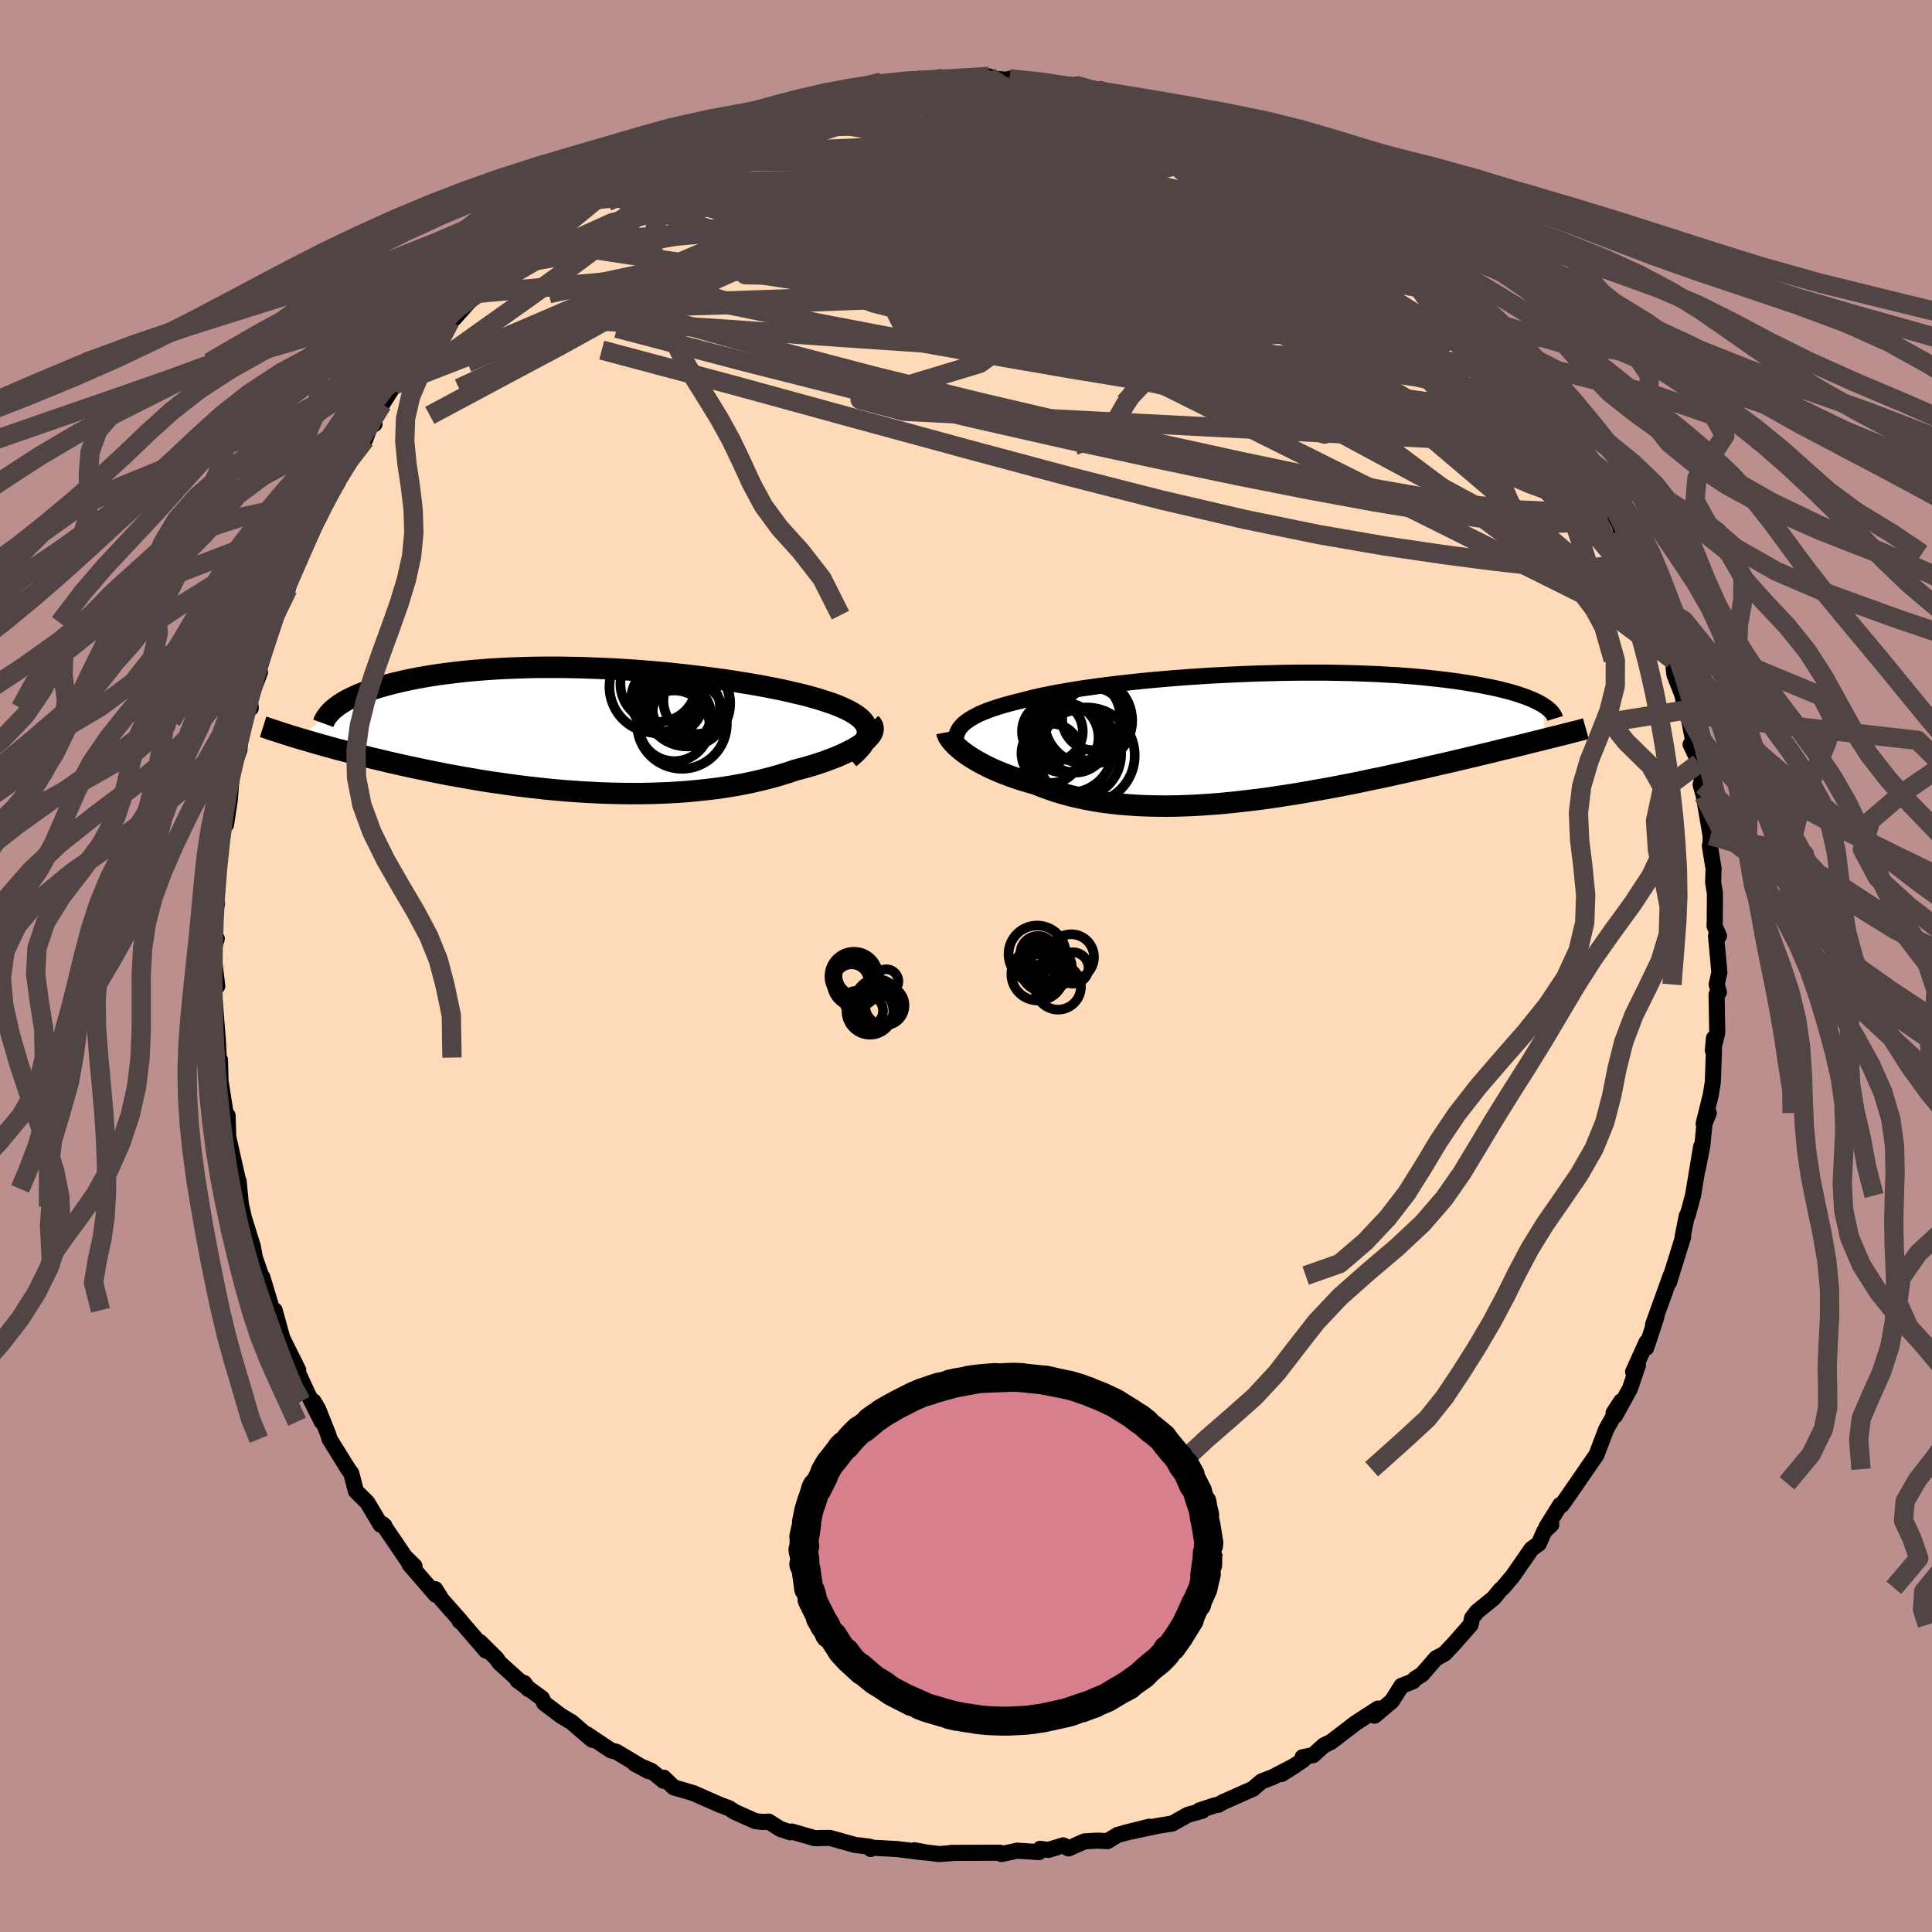 <svg xmlns="http://www.w3.org/2000/svg" width="500" height="500" viewBox="-100 -100 200 200"><defs><clipPath id="c"><path d="m28.9-.03-.06-.25-.11-.24-.14-.23-.18-.23-.22-.22-.26-.21-.3-.21-.33-.2-.36-.2-.4-.19-.43-.19-.46-.19-.49-.18-.52-.17-.55-.18-.57-.17-.6-.17-.64-.17-.69-.16-.72-.17-.75-.17-.79-.16-.82-.16-.85-.16-.88-.15-.91-.15-.93-.15-.96-.14-.97-.13-1-.13L11-5.58 9.97-5.7l-1.03-.11-1.05-.11-1.06-.09-1.06-.09-1.07-.08-1.06-.07-1.07-.06-1.07-.05L.44-6.4l-1.05-.04-1.05-.02-1.03-.02h-2.04l-1 .01-.98.03-.96.03-.95.04-.92.05-.91.06-.88.07-.86.07-.84.09-.81.09-.79.1-.77.1-.73.11-.72.12-.68.12-.66.13-.64.13-.61.14-.59.14-.56.14-.54.15-.52.15-.49.15-.48.16-.44.16-.43.17-.4.16-.38.18-.36.17-.34.17-.31.18-.29.18-.27.18-4.1 3.42.44.13.46.13.47.14.48.14.5.14.51.14.53.15.54.15.56.14.57.15.59.15.6.16.61.15.63.16.65.15.66.16.68.16.7.16.72.16.73.16.75.16.77.16.78.16.8.16.82.16.84.15.85.15.86.15.88.15.9.14.91.13.92.13.93.13.94.11.96.11.96.11.97.09.98.09.99.07.99.07.99.05 1 .05.99.03 1 .02 1 .01h.99l1-.02.98-.03.98-.04.98-.06.96-.07.95-.09.94-.1.93-.11.91-.13.9-.14.88-.16.86-.17.84-.19.82-.2.79-.21.78-.22.74-.23.73-.25.64-.17.63-.17.61-.18.59-.19.56-.19.54-.2.52-.2.49-.2.46-.21.44-.21.41-.21.37-.21.35-.21.31-.22.28-.21"/></clipPath><clipPath id="b"><path d="m-31.14-.88.19-.22.21-.22.26-.21.29-.21.32-.2.36-.2.39-.2.43-.18.46-.19.5-.18.52-.17.56-.17.59-.17.62-.16.65-.16.61-.16.66-.17.71-.16.76-.16.8-.16.85-.15.89-.15.93-.15.97-.14 1.01-.14 1.04-.13 1.07-.13 1.09-.12 1.13-.12 1.14-.11 1.16-.1 1.18-.1 1.2-.09 1.2-.08 1.21-.08 1.22-.06 1.21-.06 1.22-.05 1.21-.05 1.21-.03 1.19-.03 1.19-.02 1.17-.01h2.29l1.12.02 1.1.02 1.07.03 1.05.04 1.02.04.99.06.97.05.93.07.91.07.87.08.85.09.81.09.78.09.76.1.72.1.69.11.66.11.63.11.6.12.58.11.55.12.52.12.5.13.47.12.44.13.42.13.4.14.37.13.35.14.32.13.3.14.28.14.26.14.23.14.2 3.52-.5.13-.51.12-.53.13-.54.14-.56.14-.57.14-.59.14-.6.14-.61.15-.64.16-.64.15-.66.16-.67.16-.69.16-.71.17-.72.17-.73.17-.76.17-.77.18-.79.18-.81.18-.82.19-.84.18-.85.19-.87.19-.89.18-.89.19-.91.19-.93.18-.93.18-.95.18-.96.17-.96.17-.98.17-.98.16-.99.15-.99.15-1 .14-1 .12-1 .12-1 .11-1 .1-1 .08-1 .07-.99.06-.99.04-.97.03-.98.01-.96-.01-.95-.02-.94-.04-.92-.06-.91-.07-.9-.1-.88-.11-.86-.13-.84-.16-.82-.17-.81-.19-.78-.21-.75-.22-.73-.25-.71-.26-.69-.28-.63-.18-.62-.18-.6-.19-.58-.2-.56-.21-.55-.21-.52-.22-.5-.22-.48-.23-.46-.24-.43-.23-.41-.24-.39-.24-.36-.24-.33-.24"/></clipPath><filter id="a"><feTurbulence baseFrequency=".05" numOctaves="3" result="noise" type="noise"/><feDisplacementMap in="SourceGraphic" in2="noise" scale="2"/></filter></defs><rect width="100%" height="100%" x="-100" y="-100" fill="#BC8F8F"/><path fill="#FFDAB9" stroke="#000" stroke-linejoin="round" stroke-width="1.667" d="m77.99.66-.28 1.25.23.8-.24.23.07 3.98-.46 1.82.12-1.27-.01 1.54-.11 3.01-.21 1.32-.74 2.99.53-1.11-.44 1.1-.22 2.23-.46 2.38.33-2.23-.84 5.06-.56 2.07-.09.04.01-.02-.44 2.19h.06l-1.23 3.95-.23.76.17-.7-1.82 5.06.33-.75-1.04 3.15.03-.57-1.39 3.07.5-.7-.83 2.45-1.52 2.77.61-1.46-.78 1.19.01.31-.79 1.42-1 2.63-1.02 1.47-1 1.46-1.06 1.53-.52.73-.15-.02-1.42 2.28.5-.24-.72.68-.58 1.3-.74.53-1.97 2.84-1 1.18-.26.22-.7.86-1.73 1.4-.5.66-.15.69-1.73 1.97-.97 1.03-.88.47-1.45 1.67-.73.46-.19.25-1.21.48-.99 1.57-1.8 1.52.36-.74-2.3 1.49-2.56 1.96-.74.36-1.12 1.01-1.09.22.06.29-2.23 1.45 1.4-.89-2.28 1.19-1.19.46-.92.78.06-.03-3.17 1.41-.46.27-.3.03-1.64.54.3.04-1.51.42-1.6.9-1.66.27-3.32.71 2.59-.65-3.28.85-1.04.64-1.06-.05-1.33.08-1.64.73-.55-.32-1.54.47-.85-.11-.14.34-2.23-.15-1.64.35-.17-.14-2.35.01-2.73.01.29.01-1.51.11-1.29-.16-1.26-.23 1.02.22-2.84-.35-2.59-.14-.1.14-.11-.24-1.51-.18-2.61-.73-.95.01-.61.02-2.38-.69-.16.08-1.02-.34-1.22-.77-.6.04-.78-.09-2.11-.94-.62-.4-.94-.35-2.75-1.21-2.02-.59-1.05-1.01v.33l-1.29-1.04-1.71-.73 1.47.78-3.35-2.01-.57-.15-2.54-1.69.64.61-.3-.22-1.87-1.62-1.08-.64-1.76-1.33-.24-.51-2.53-1.85.71.29.44.62-3.04-2.75-.27-.41-1.73-1.72.63.9-2.75-3.2.02.14.11-.01-1.98-2.24-.65-1.06.05.58-2.72-3.15.52.18-.87-.85.26.44-2.66-3.91.16.15-.4-.11-1.38-2.31-1.17-1.16-.49-1.87-.29-.38-1.95-3.14-.13-.45-1.06-2.66-.47-.8.85 2.11-1.54-3.08-1.49-3.25.59.98-.37-.75-.53-1.06-.75-1.52-.79-2.86-.08.54-1.19-3.97.13.62-.96-2.81.08.31-.24-1.31-.9-2.89-.48-2.08-.3-.98.47 1.85-.26-2.66-.02.09-1.05-4.65-.07-2.22.02.53-.28-1.11-.48-3.06.03.75-.08-2.86-.13-.25-.08-1.7-.32-4.03-.15-1.27.18-.76.22.36-.44-3.67.39-1.25-.22.07-.03-2.89.28-.78-.17-.41.11.12.22-3.99.24-1.86-.01-.25.27-1.76.27-.06.39-2.57.22-2.88.12-.47.65-1.81.19-2.1.15-.88.59-2.18.25.84-.12-.9 1.07-2.8-.54.44.28-.31 1.79-5.45-.55.81.27-.62.33-.79 1.31-2.72.39-2.04.84-.96.25-1.36.73-1.03.48-1.63.46-.21.47-1.02.58-1.15.93-1.87.5-1.16.63-.74 1.73-2.27.71-1.85.27.22-.16-.41.96-1.65 1.27-2 1.8-1.8-.67.66 1.1-1.51-.19.33 2.77-3.23.39-.79.56-.24.41-.28 2.29-2.59.38-.28.58-.78 1.53-1.01 1.15-1.62-.29.79 2.15-2.18.69-.2-.47-.25 1.27-1.04 2.36-1.69 2.16-1.5-1.3.63 2.49-1.29.19-.12 3.47-2.39-2.05 1.37.36-.11 3.54-2.05 1.22-.78.55-.37 1.91-.54.2-.33.74-.18 2.02-1.14.12.24 2.17-1.06 1.32-.41 1.03-.55-.5-.05 2.38-.53 1.67-.31.45-.16-.1.15 2.55-.82 2.39-.32-1.19-.1 2.69-.41 1.7-.03.43-.46.17.18 4.13-.48-.89.4 1.76-.35.85-.25-.09.26 3.17-.15 2-.2-1.13.11 3.62.29-.35-.15 3.33.56.77-.24-1.15.28 2.42.08 1.38-.04-.11.35 1.92.46.53-.29 1.31.28 1.16.54 3.37.72.23.12 2.44 1-.02-.21.38.39.66-.07 1.16.68 1.72.67 1.69.72 2.49 1.07-.87-.49 3.16 1.72-.19-.39-1.08-.27 3.92 2.48h1.18l-.43.05.04.28 2.91 1.93.55.23 1.99 1.37 1.25.91-1.19-.89 2.01 1.56.71.7 1.2.76 2.85 2.69-.41-.65.85 1.25.95.69 1.15 1.34.42-.03 1.23 1.91.48.14.78.62.1.83 1.28 1.22 2.18 1.99 1.29 1.87-1.22-.64 2.74 3.12.36.15.45 1.46 1.79 1.78v.41l.79.84.84 1.87.23.62.28.34.69 1.2.63 1.12 1.07 2.01 1.54 3.13-.94-1.54 1.93 3.62-.9-1.22 1.47 3.3.09.36.27.99 1.11 2.68-.58-1.66.91 2.59 1.12 2.72.18 1.55.79 2.01.36 1.64-.1-.19.35.64.66 3.33-.39-.22.96 2.04-.1-.1.38 2.29-.2-.06.32 1.14.71 4.13v1.09l-.08-.04.39 2.38-.05 1.38.19 1.18-.02 2.92-.02.45.46 1.02h-.31l.35 3.78-.28 1.25" filter="url(#a)"/><path fill="#fff" d="m-31.14-.88.19-.22.21-.22.26-.21.29-.21.32-.2.36-.2.39-.2.43-.18.46-.19.5-.18.52-.17.56-.17.59-.17.62-.16.65-.16.61-.16.66-.17.71-.16.76-.16.8-.16.85-.15.89-.15.93-.15.97-.14 1.01-.14 1.04-.13 1.07-.13 1.09-.12 1.13-.12 1.14-.11 1.16-.1 1.18-.1 1.2-.09 1.2-.08 1.21-.08 1.22-.06 1.21-.06 1.22-.05 1.21-.05 1.21-.03 1.19-.03 1.19-.02 1.17-.01h2.29l1.12.02 1.1.02 1.07.03 1.05.04 1.02.04.99.06.97.05.93.07.91.07.87.08.85.09.81.09.78.09.76.1.72.1.69.11.66.11.63.11.6.12.58.11.55.12.52.12.5.13.47.12.44.13.42.13.4.14.37.13.35.14.32.13.3.14.28.14.26.14.23.14.2 3.52-.5.13-.51.12-.53.13-.54.14-.56.14-.57.14-.59.14-.6.14-.61.15-.64.16-.64.15-.66.16-.67.16-.69.16-.71.17-.72.17-.73.17-.76.17-.77.18-.79.18-.81.18-.82.19-.84.18-.85.19-.87.19-.89.18-.89.19-.91.19-.93.18-.93.18-.95.18-.96.17-.96.17-.98.17-.98.16-.99.15-.99.15-1 .14-1 .12-1 .12-1 .11-1 .1-1 .08-1 .07-.99.06-.99.04-.97.03-.98.01-.96-.01-.95-.02-.94-.04-.92-.06-.91-.07-.9-.1-.88-.11-.86-.13-.84-.16-.82-.17-.81-.19-.78-.21-.75-.22-.73-.25-.71-.26-.69-.28-.63-.18-.62-.18-.6-.19-.58-.2-.56-.21-.55-.21-.52-.22-.5-.22-.48-.23-.46-.24-.43-.23-.41-.24-.39-.24-.36-.24-.33-.24" filter="url(#a)" transform="translate(30.48 -23.74)"/><path fill="#fff" d="m28.9-.03-.06-.25-.11-.24-.14-.23-.18-.23-.22-.22-.26-.21-.3-.21-.33-.2-.36-.2-.4-.19-.43-.19-.46-.19-.49-.18-.52-.17-.55-.18-.57-.17-.6-.17-.64-.17-.69-.16-.72-.17-.75-.17-.79-.16-.82-.16-.85-.16-.88-.15-.91-.15-.93-.15-.96-.14-.97-.13-1-.13L11-5.58 9.97-5.7l-1.03-.11-1.05-.11-1.06-.09-1.06-.09-1.07-.08-1.06-.07-1.07-.06-1.07-.05L.44-6.4l-1.05-.04-1.05-.02-1.03-.02h-2.04l-1 .01-.98.03-.96.03-.95.04-.92.05-.91.06-.88.07-.86.07-.84.09-.81.09-.79.1-.77.1-.73.11-.72.12-.68.12-.66.13-.64.13-.61.14-.59.14-.56.14-.54.15-.52.15-.49.15-.48.16-.44.16-.43.17-.4.16-.38.18-.36.17-.34.17-.31.18-.29.18-.27.18-4.1 3.42.44.13.46.13.47.14.48.14.5.14.51.14.53.15.54.15.56.14.57.15.59.15.6.16.61.15.63.16.65.15.66.16.68.16.7.16.72.16.73.16.75.16.77.16.78.16.8.16.82.16.84.15.85.15.86.15.88.15.9.14.91.13.92.13.93.13.94.11.96.11.96.11.97.09.98.09.99.07.99.07.99.05 1 .05.99.03 1 .02 1 .01h.99l1-.02.98-.03.98-.04.98-.06.96-.07.95-.09.94-.1.93-.11.91-.13.9-.14.88-.16.86-.17.84-.19.82-.2.79-.21.78-.22.74-.23.73-.25.64-.17.63-.17.61-.18.59-.19.56-.19.54-.2.52-.2.49-.2.46-.21.44-.21.41-.21.37-.21.35-.21.31-.22.28-.21" filter="url(#a)" transform="translate(-39.12 -24.44)"/><g fill="none" stroke="#000" transform="translate(30.48 -23.74)"><path stroke-linejoin="round" stroke-width="1.667" d="m-31.02 1.76-.16-.3-.14-.29-.1-.29-.06-.27-.03-.26V.09l.04-.25.08-.25.11-.23.14-.24.19-.22.21-.22.26-.21.29-.21.32-.2.36-.2.39-.2.43-.18.46-.19.5-.18.52-.17.56-.17.59-.17.62-.16.65-.16.61-.16.66-.17.71-.16.76-.16.8-.16.85-.15.89-.15.93-.15.97-.14 1.01-.14 1.04-.13 1.07-.13 1.09-.12 1.13-.12 1.14-.11 1.16-.1 1.18-.1 1.2-.09 1.2-.08 1.21-.08 1.22-.06 1.21-.06 1.22-.05 1.21-.05 1.21-.03 1.19-.03 1.19-.02 1.17-.01h2.29l1.12.02 1.1.02 1.07.03 1.05.04 1.02.04.99.06.97.05.93.07.91.07.87.08.85.09.81.09.78.09.76.1.72.1.69.11.66.11.63.11.6.12.58.11.55.12.52.12.5.13.47.12.44.13.42.13.4.14.37.13.35.14.32.13.3.14.28.14.26.14.23.14.21.14.2.14.17.14.15.14.13.13.12.14.09.14.08.14.07.14.04.13" filter="url(#a)"/><path stroke-linejoin="round" stroke-width="2.222" d="m-32.46-.46.03.16.07.18.11.19.13.2.16.21.2.22.22.23.26.23.28.24.31.24.33.24.36.24.39.24.41.24.43.23.46.24.48.23.5.22.52.22.55.21.56.21.58.2.6.19.62.18.63.18.69.28.71.26.73.25.75.22.78.21.81.19.82.17.84.16.86.13.88.11.9.1.91.07.92.06.94.04.95.02.96.01.98-.01.97-.03.99-.04.99-.06 1-.07 1-.08 1-.1 1-.11 1-.12 1-.12 1-.14.99-.15.99-.15.98-.16.98-.17.96-.17.96-.17.95-.18.93-.18.93-.18.91-.19.89-.19.89-.18.87-.19.85-.19.84-.18.82-.19.81-.18.79-.18.77-.18.76-.17.73-.17.72-.17.71-.17.69-.16.67-.16.66-.16.64-.15.64-.16.61-.15.6-.14.59-.14.57-.14.56-.14.54-.14.53-.13.51-.12.5-.13.49-.12.47-.12.46-.11.44-.11.43-.11.42-.11.4-.1.39-.1.38-.1.36-.1" filter="url(#a)"/><circle cx="-21.538" cy="-.54" r="3.148" clip-path="url(#b)" filter="url(#a)"/><circle cx="-18.913" cy="-1.875" r="4.432" clip-path="url(#b)" filter="url(#a)"/><circle cx="-17.293" cy="-1.83" r="3.232" clip-path="url(#b)" filter="url(#a)"/><circle cx="-18.948" cy="1.815" r="4.526" clip-path="url(#b)" filter="url(#a)"/><circle cx="-17.823" cy="-1.66" r="4.548" clip-path="url(#b)" filter="url(#a)"/><circle cx="-21.673" cy="1.72" r="3.066" clip-path="url(#b)" filter="url(#a)"/><circle cx="-17.983" cy="1.945" r="4.968" clip-path="url(#b)" filter="url(#a)"/><circle cx="-20.378" cy=".09" r="3.62" clip-path="url(#b)" filter="url(#a)"/><circle cx="-19.173" cy=".405" r="3.318" clip-path="url(#b)" filter="url(#a)"/><circle cx="-19.723" cy="1.355" r="4.428" clip-path="url(#b)" filter="url(#a)"/></g><g fill="none" stroke="#000" transform="translate(-39.12 -24.44)"><path stroke-linejoin="round" stroke-width="2.222" d="m27.05 2.92.4-.34.35-.33.3-.32.26-.31.2-.3.16-.29.11-.28.07-.27.02-.26-.02-.25-.06-.25-.11-.24-.14-.23-.18-.23-.22-.22-.26-.21-.3-.21-.33-.2-.36-.2-.4-.19-.43-.19-.46-.19-.49-.18-.52-.17-.55-.18-.57-.17-.6-.17-.64-.17-.69-.16-.72-.17-.75-.17-.79-.16-.82-.16-.85-.16-.88-.15-.91-.15-.93-.15-.96-.14-.97-.13-1-.13L11-5.58 9.97-5.7l-1.03-.11-1.05-.11-1.06-.09-1.06-.09-1.07-.08-1.06-.07-1.07-.06-1.07-.05L.44-6.4l-1.05-.04-1.05-.02-1.03-.02h-2.04l-1 .01-.98.03-.96.03-.95.04-.92.05-.91.06-.88.07-.86.07-.84.09-.81.09-.79.1-.77.1-.73.11-.72.12-.68.12-.66.13-.64.13-.61.14-.59.14-.56.14-.54.15-.52.15-.49.15-.48.16-.44.16-.43.17-.4.16-.38.18-.36.17-.34.17-.31.18-.29.18-.27.18-.25.19-.22.18-.21.18-.18.19-.17.19-.14.19-.13.18-.11.19-.09.19-.07.19" filter="url(#a)"/><path stroke-linejoin="round" stroke-width="2.222" d="m29.23-.69.14.15.09.17.04.17v.18l-.04.19-.09.2-.13.2-.17.2-.2.21-.24.21-.28.21-.31.22-.35.21-.37.21-.41.21-.44.21-.46.21-.49.2-.52.2-.54.2-.56.19-.59.19-.61.18-.63.17-.64.17-.73.25-.74.23-.78.22-.79.21-.82.2-.84.19-.86.17-.88.16-.9.14-.91.13-.93.11-.94.1-.95.09-.96.07-.98.06-.98.04-.98.03-1 .02h-.99l-1-.01-1-.02-.99-.03-1-.05-.99-.05-.99-.07-.99-.07-.98-.09-.97-.09L-5.4 6l-.96-.11-.94-.11-.93-.13-.92-.13-.91-.13-.9-.14-.88-.15-.86-.15-.85-.15-.84-.15-.82-.16-.8-.16-.78-.16-.77-.16-.75-.16-.73-.16-.72-.16-.7-.16-.68-.16-.66-.16-.65-.15-.63-.16-.61-.15-.6-.16-.59-.15-.57-.15-.56-.14-.54-.15-.53-.15-.51-.14-.5-.14-.48-.14-.47-.14-.46-.13-.44-.13-.43-.13-.42-.13-.4-.13-.38-.12-.38-.12-.36-.12-.35-.11L-33-.1l-.32-.12-.32-.1" filter="url(#a)"/><circle cx="8.287" cy="-3.005" r="3.244" clip-path="url(#c)" filter="url(#a)"/><circle cx="8.222" cy="-3.16" r="3.762" clip-path="url(#c)" filter="url(#a)"/><circle cx="10.157" cy="-2.305" r="3.496" clip-path="url(#c)" filter="url(#a)"/><circle cx="9.672" cy="-1.575" r="3.052" clip-path="url(#c)" filter="url(#a)"/><circle cx="7.277" cy="-4.76" r="3.932" clip-path="url(#c)" filter="url(#a)"/><circle cx="9.712" cy="-.625" r="4.65" clip-path="url(#c)" filter="url(#a)"/><circle cx="8.922" cy="-.425" r="3.658" clip-path="url(#c)" filter="url(#a)"/><circle cx="10.247" cy="-2.75" r="4.464" clip-path="url(#c)" filter="url(#a)"/><circle cx="6.972" cy="-4.465" r="4.762" clip-path="url(#c)" filter="url(#a)"/><circle cx="11.212" cy="-3" r="3.418" clip-path="url(#c)" filter="url(#a)"/></g><g fill="none" stroke="#504444" stroke-linejoin="round" stroke-width="2"><path d="m-17.31-89.36 2.28-.56 1.9-.23 1.86-.05 2.05.08 2.25.18 2.42.26 2.56.35 2.65.41 2.72.45 2.74.48 2.77.49 2.8.51 2.83.53 2.83.56 2.76.57 2.63.55 2.43.5 2.2.41 2.01.37 1.96.4 2.03.59" filter="url(#a)"/><path d="m-17.66-89.35.42-.11.78-.18.97-.22.88-.18.65-.08.39.02.08.16-.26.31-.64.45-1.03.61-1.46.75-1.94.91-2.46 1.09-3 1.28-3.53 1.48-4.16 1.74-5.15 2.18M67.74-45.08l.76 2.05-.47.94-1.23.59-1.96.3h-2.73l-3.5-.27-4.3-.48-5.09-.67-5.92-.87-6.77-1.17-7.68-1.57-8.62-2.01-9.6-2.45L.05-53.53l-11.56-3.15-12.55-3.44-13.65-3.64m98.53 6.9.92 1.18-.08.66-.75.41-1.4.19-2.04-.07-2.69-.28-3.32-.47-3.97-.65-4.69-.86-5.47-1.16-6.34-1.49-7.26-1.83-8.17-2.19-9.03-2.54-9.8-2.96-10.6-3.37-11.62-3.65m47.95-11.9.72.18.79.48.69.6.37.62-.11.59-.66.56-1.21.55-1.75.56-2.25.59-2.74.62-3.27.64-3.83.67-4.44.71-5.07.79-5.74.86-6.5.94-7.31.99-7.99.94-8.43.76" filter="url(#a)"/><path d="m41.36-77.86.5.44.09.31.05.5-.05.61-.34.63-.76.56-1.26.43-1.79.29-2.32.18-2.84.06-3.37-.05-3.93-.15-4.51-.26-5.12-.32-5.75-.38-6.39-.42-7-.53-7.57-.73-8.21-.98-9.05-1.07" filter="url(#a)"/><path d="m44.14-75.58 1.45 1.12 1.26 1.09.92.84.73.72.64.66.54.58.42.49.27.38.12.28-.02.18-.16.09h-.33l-.51-.14-.75-.31-1.03-.52-1.35-.78-1.7-1.05-2.11-1.37-2.55-1.7-3.02-2.06-3.42-2.39-3.71-2.67-3.85-2.89" filter="url(#a)"/><path d="m11.25-91.2.58.41 1.27.49 1.64.62 1.97.83 2.22 1.02 2.37 1.16 2.38 1.26 2.32 1.3 2.26 1.33 2.21 1.34 2.22 1.37 2.25 1.38 2.28 1.37L39.46-76l2.13 1.24 1.94 1.11 1.7.97 1.5.87 1.37.83 1.31.82 1.14.66" filter="url(#a)"/><path d="m19.43-89.14.65.32.6.4.2.35-.11.38-.29.47-.45.58-.68.68-1.02.76-1.45.81-1.98.85-2.52.91-3.06.96-3.57 1.02-4.08 1.09-4.6 1.15-5.15 1.21-5.75 1.29-6.33 1.4-6.95 1.5-7.62 1.61-8.44 1.8m87.31-5.98 1.42 1.1 1.22 1.05.83.78.59.61.43.5.27.38.09.25-.13.08-.37-.08-.62-.25-.87-.41-1.17-.59-1.54-.83-1.99-1.13-2.49-1.49-2.96-1.85-3.35-2.21-3.63-2.51-3.81-2.8" filter="url(#a)"/><path d="m8.6-91.52.05.23 1.13.23 1.38.3 1.45.35 1.52.41 1.63.44 1.71.48 1.76.51 1.72.53 1.58.49 1.36.44 1.12.37.87.29.67.22.45.15.19.05-.16-.08-.61-.27-1.06-.44-1.39-.55M63.4-53.83l.56 1.31.29.74.18.58.12.57.03.55-.13.43-.38.2-.66-.11-.96-.43-1.27-.76-1.6-1.1-1.94-1.44-2.31-1.81-2.67-2.18-3.02-2.54-3.32-2.87-3.63-3.22-3.97-3.61-4.42-4.12-5.05-4.74-5.9-5.41m-51.96-1.57 1.07-.41 1.32-.53 1.41-.54 1.45-.53 1.41-.51 1.36-.47 1.32-.41 1.28-.37 1.21-.33 1.13-.29 1.02-.26.88-.23.71-.19.51-.13.26-.06-.02.02-.31.1-.62.18-.92.25-1.3.31-1.75.38-2.16.47m24.2-2.78.74.08 1.45.26 1.43.33 1.46.38 1.56.44 1.68.5 1.78.54 1.84.57 1.91.6 1.96.63 1.97.65 1.9.64 1.74.6 1.49.51 1.23.41.98.32.78.23.6.17.35.06.13-.06.15-.03" filter="url(#a)"/><path d="m62.61-54.67.66.97.38.85.13.58-.03.4-.18.31-.34.21-.58.04-.9-.24-1.25-.59-1.64-.96-1.99-1.33-2.35-1.7-2.7-2.06-3.08-2.47-3.52-2.89-4.04-3.33-4.63-3.79-5.23-4.24-5.78-4.73-6.16-5.2m-48.19-.19.42-.31.77-.36.85-.35.82-.29.68-.19.48-.07.24.08.01.26-.24.45-.5.63-.77.84-1.07 1.03-1.4 1.25-1.74 1.47-2.13 1.73-2.55 2-2.98 2.28-3.41 2.54-3.82 2.75-4.3 3.05-5.03 3.59" filter="url(#a)"/><path d="m-41.35-77.88 1.33-.89 1.15-.57 1.5-.64 1.75-.69 1.91-.69 2.06-.69 2.24-.71 2.4-.75 2.51-.77 2.52-.77 2.48-.73 2.44-.69 2.4-.66 2.36-.63 2.34-.6 2.27-.58 2.17-.54 2.03-.5 1.84-.45 1.59-.41 1.21-.38.64-.37M64.75-51l.37 1.08-.17 1.09-.81.94-1.58.61-2.39.21-3.18-.15-3.98-.44-4.8-.72-5.63-.99-6.49-1.27-7.38-1.54-8.27-1.81-9.13-2.06-9.99-2.34-10.9-2.69-11.88-3.12-12.84-3.64" filter="url(#a)"/><path d="m19.66-89.02 1.51.59.64.27.4.23.41.29.43.38.37.42.2.44-.1.42-.45.37-.82.32-1.19.29-1.55.27-1.91.26-2.29.24-2.68.24-3.1.24-3.53.22-3.97.2-4.44.14-4.93.06-5.47-.04-6.01-.09-6.54-.08" filter="url(#a)"/><path d="m42.61-76.95-.38-.19.15.4.01.49-.43.4-1.04.17-1.76-.12-2.54-.42-3.32-.71-4.13-.99-4.96-1.28-5.85-1.56-6.79-1.88-7.72-2.21-8.61-2.52" filter="url(#a)"/><path d="m48.63-71.53.9.77.78.74.64.65.48.55.32.41.14.3-.02.19-.21.05-.45-.13-.77-.38-1.16-.71-1.58-1.07-2.01-1.48-2.44-1.88-2.89-2.3-3.44-2.78-4.07-3.28m-16.79-7.98 2.19.53 1.09.43.4.34-.17.28-.61.26-.97.28-1.29.35-1.69.39-2.19.43-2.83.43-3.58.4-4.37.36-5.14.31-5.89.29-6.6.28-7.42.25" filter="url(#a)"/><path d="m13.59-90.68 1.43.42 1.85.63 2 .73 1.93.76 1.78.78 1.67.78 1.63.79 1.66.82 1.73.86 1.76.86 1.71.82 1.55.73 1.33.62 1.09.52.86.42.64.32.37.17-.07-.07-.74-.49M-5.33-91.4l1.27-.23.84-.03.74.13.64.25.42.38.13.53-.2.69-.55.84-.95.99-1.38 1.15-1.81 1.31-2.25 1.49-2.66 1.68-3.06 1.87-3.49 2.07-3.91 2.31-4.37 2.57-4.83 2.83-5.3 3.06-5.8 3.21-6.42 3.42-7.24 3.88" filter="url(#a)"/><path d="m-17.21-89.51.89-.07 1.87-.16 2.14-.05 2.32.11 2.54.24 2.73.34 2.92.45 3.07.52 3.18.59 3.22.63 3.24.65 3.24.65 3.25.66 3.27.68 3.26.72 3.19.75 2.98.71 2.64.59 2.1.34" filter="url(#a)"/><path d="m-28.61-85.36 1.15-.4 1.6-.54 1.88-.56 2.06-.56 2.18-.56 2.22-.51 2.27-.48 2.29-.43 2.26-.41 2.15-.38 1.96-.38 1.74-.37 1.48-.35 1.1-.28.42-.16" filter="url(#a)"/><path d="m-8.57-91.32 2.66-.13 1.76.2 1.82.36 2.16.51 2.52.65 2.84.77 3.05.89 3.19.99 3.3 1.08 3.37 1.18 3.39 1.23 3.36 1.28 3.3 1.28 3.24 1.27 3.18 1.26 3.13 1.24 3.06 1.21L43.57-75" filter="url(#a)"/><path d="m-39.19-79.38.21.11 1.92-.34 2.78-.36 3.34-.21 3.88-.06 4.49.01 5.1.05 5.64.1 6.04.19 6.34.3 6.57.39 6.76.41 6.88.37 6.95.3 7 .26" filter="url(#a)"/><path d="m62.61-54.67.7 1.01.5.96.34.75.27.65.21.64.14.6.03.51-.15.32-.38.08-.61-.21-.87-.49-1.11-.79-1.36-1.09-1.61-1.38-1.86-1.69-2.12-1.99-2.4-2.3-2.67-2.6-3-2.97-3.38-3.41-3.86-3.94-4.44-4.54-5.08-5.11" filter="url(#a)"/><path d="m67.74-45.08 1.04 2.1.37 1.06.17.74v.45l-.18.13-.39-.21-.59-.53-.83-.84-1.1-1.21-1.41-1.7-1.79-2.31-2.21-3.05-2.72-3.85-3.27-4.64-3.82-5.42-4.39-6.21m-67.83-17.89.36-.17 1.04-.26.96-.19.71-.12.49-.05.26.02-.02.13-.42.28-.93.48-1.51.71-2.16.98-2.76 1.19-3.22 1.32-3.77 1.48" filter="url(#a)"/><path d="m68.68-43.54-.25-.23.08.54-.07.46-.33.18-.63-.2-.96-.63-1.3-1.07-1.65-1.49-2.03-1.9-2.45-2.37-2.9-2.92-3.4-3.59-3.94-4.35-4.54-5.15-5.23-5.93-6.05-6.72" filter="url(#a)"/><path d="m-23.56-87.5 1.24-.33 1.32-.14 1.66.02 2.04.17 2.33.31 2.59.44 2.83.54 3.05.62 3.26.71 3.41.79 3.53.86 3.63.93 3.69.98 3.73 1.02 3.75 1.03 3.72 1.04 3.68 1.02 3.64 1.02 3.62 1.04 3.63 1.08 3.64 1.15 3.54 1.17 3.4 1.14" filter="url(#a)"/><path d="m41.42-77.84 1.29 1.21.52.99-.08.94-.78.85-1.55.73-2.31.62-3.07.57-3.82.53-4.56.49-5.33.43-6.13.38-6.96.34-7.79.34-8.66.37-9.55.36-10.55.33-11.73.34M65.44-49.8l.43 1.27-.13 1.29-.92.88-1.74.45-2.54.1-3.33-.17-4.12-.42-4.95-.68-5.79-.95-6.65-1.22-7.49-1.48-8.34-1.74-9.22-1.99-10.14-2.3-11.14-2.68-12.21-3.09-13.3-3.49" filter="url(#a)"/><path d="m-39.19-79.38.2.14 1.91-.22 2.75-.16 3.31.05 3.85.26 4.47.39 5.08.46 5.62.56 6.04.68 6.36.81 6.63.91 6.88.98 7.12 1.01 7.39 1.09 7.71 1.26 8.03 1.55" filter="url(#a)"/><path d="m.36-91.89 1.11-.04.7.16.64.31.43.41.06.52-.38.62-.82.74-1.23.89-1.64 1.05-2.04 1.22-2.47 1.42-2.9 1.61-3.36 1.82-3.85 2.06-4.4 2.3-5 2.5-5.65 2.67-6.31 2.78-7.01 2.97-7.86 3.43m67.68-27.41 2.37.57 1.59.49 1.25.45 1.07.41 1.02.4 1.09.44 1.18.48 1.22.51 1.19.5 1.06.46.86.37.62.28.35.19.07.08-.2-.04-.5-.15-.76-.27-.99-.38-1.18-.47-1.39-.57-1.74-.76-2.26-1.03m13.14 6.18.68.07.48.29.72.54.91.65.88.61.65.46.32.25-.03.05-.32-.12-.62-.27-1-.48-1.52-.77-2.21-1.17-3-1.65-3.72-2.11" filter="url(#a)"/><path d="m57.27-61.59 1.5 1.98.04 1-.93.59-1.78.27-2.67-.03-3.61-.34-4.56-.63-5.54-.92-6.48-1.21-7.43-1.48-8.38-1.74L8-66.09l-10.56-2.32-11.68-2.79-12.75-3.28m38.13-16.37 1.4.24 1.06.15 1.04.24 1.02.33.85.35.52.33.11.29-.31.24-.69.21-1.02.21-1.31.24-1.63.24-1.99.25-2.43.21-2.96.15-3.51.09-4.09.05-4.62.03-5.17.07-5.94.15" filter="url(#a)"/><path d="m4.5-91.84 2.09.35.68.27.11.34-.18.47-.47.62-.82.78-1.2.95-1.59 1.14-2 1.35-2.45 1.56-2.98 1.78-3.6 1.99-4.27 2.18-4.99 2.34-5.68 2.53-6.38 2.78-7.07 3.14-7.79 3.58-8.4 3.88M9.87-91.16l1.07.14 1.13.35 1.39.43 1.66.52 1.89.61 2.03.7 2.06.73 1.97.74 1.82.71 1.64.66 1.46.61 1.32.54 1.19.49 1.05.4.9.33.68.22.35.09-.19-.16-.75-.49" filter="url(#a)"/><path d="m23.12-87.91 1.18.65 1.14.66.83.64.38.57-.12.52-.62.5-1.08.5-1.52.54-1.95.56-2.4.59-2.88.6-3.38.63-3.89.65-4.46.69-5.1.71-5.81.73-6.57.77-7.29.85-7.86.85-8.21.66m88.87 7.42.2.26-.35.49-.87.66-1.43.76-2.15.74-3 .64-3.9.49-4.81.32-5.71.14-6.66-.04-7.64-.22-8.67-.41-9.73-.57-10.82-.73-11.91-.85-13.12-.86" filter="url(#a)"/><path d="m58.49-60.95-.22.35.28.98-.02.91-.49.73-.97.55-1.5.36-2.03.17-2.58.01-3.11-.15-3.63-.28-4.13-.4-4.66-.51-5.23-.64-5.84-.8-6.5-.99-7.22-1.19-7.93-1.37-8.62-1.54-9.24-1.76-9.8-2.01-10.52-2.18m55.13-18.31 1.62.64.96.39.96.41 1.17.53 1.41.65 1.56.72 1.59.74 1.52.71 1.36.66 1.19.59 1.02.52.83.45.65.34.45.24.23.12.03.01-.21-.12-.49-.27-.79-.46-1.07-.65-1.5-.88" filter="url(#a)"/><path d="m64.75-51 .41 1.01-.03.88-.59.6-1.29.1-2.04-.48-2.79-1.01-3.54-1.53-4.33-2.02L45.41-56l-5.98-3.09-6.86-3.67-7.76-4.23-8.69-4.77-9.68-5.3-10.97-5.87m-23.34-2.61 1.5-.74 1.34-.54 1.36-.54 1.29-.5 1.15-.44 1.02-.36.87-.28.69-.19.46-.12.17-.03-.14.07-.51.2-.98.36-1.59.58-2.18.75" filter="url(#a)"/><path d="m51.15-69.53-27.54-5.04 1.93 3.86-2.3 3.12-6.34 2.07L10.36-64l-6.16.39-6.46-1.66-5.72-3.87-1.87-5.08 4.73-4.46 10.79-1.86 12.36 2.25 7.51 6.55-6.86 6.51-54.71-16.06" filter="url(#a)"/><path d="m72.04-34.42-61.19-30.5-6.41-7.9 12.72-.17 11.5 1.12 4.26-.08-1.96-1.61-5.14-2.5-5.42-2.54-3.83-1.96-1.8-1.04-.54.01-.69 1.03-2.32 1.59-5 .95-6.79-1.51-3.7-4.74 5.55-5.25 11.78-.87" filter="url(#a)"/><path d="m-3.57-91.75-7.78 8.28L-.41-72.23l16.91 6.99 10.08 2.62 1.9-.59-2.69-2.98-4.5-4.5-5.46-4.85-5.9-3.92-4.83-1.93-1.76.54 2.01 2.86 3.55 4.61.16 5.56-7.64 5.44-12.38 3.75 4.53 1.2 69.83 3.6" filter="url(#a)"/><path d="M35.12-81.72 13.3-86.66l-14.48 1.77-11.09 4.06-3.33 3.19 2.47 1.33 3.16-.13.91-.93-.73-1.28-.11-1.49 1.99-1.63 3.74-1.65 3.72-1.46 1.77-1.01-1.27-.37-4.01.35-5.32 1-4.5 1.43-1.45 1.6 3.35 1.62 8.76 1.59 12.38 1.18 10.07-.8-1.57-5.64-7.89-7.23" filter="url(#a)"/><path d="M-37.81-80.16 2.37-66.3l.57.6 2.4.01 8.17 1.13 9.42.54 6.28-1.29 1.76-2.97-1.83-3.66-3.96-3.37-5.15-2.49-6.04-1.46-6.79-.57-7.18.1-6.89.64-5.7 1.04-3.7 1.34-1.41 1.43.12 1.15-.21.39-2.24-.69-2.68-1.8 4.09-2.92L.88-83.59l28.43-1.67" filter="url(#a)"/><path d="M-30.72-84.49 2.7-81.3l11.7 4.52-2.73.75-9.07-.4-9.52.34-4.84 1.66 2.13 2.95 7.55 3.81 9.67 3.84 9.61 3 9.16 2.04 7.91 1.77 2.44 1.21-11.12-3.08-30.01-12.54-26.85-12.69" filter="url(#a)"/><path d="m-12.37-90.5 34.39 15.72-2.7 6.26-6.96.43-.02-.5 3.17-.02 1.62-.04-.68-.61-1.41-1.2-.67-1.53.65-1.45 2.04-.85 3.33.25 3.91 1.49 2.9 2.22-.24 1.85-4.64.39-8.09-1.45-8.14-2.53-3.98-2.19 2.28-.82 6.13.55 4.51 2 5.7 7.63L70.6-38.03" filter="url(#a)"/><path d="m-22.24-87.91 53.28 24.59 15.67 2.35 6.07 1.43 1.3 1.2-3.63-1.19-7.73-3.97-8.86-5.22-6.43-4.38-2.57-2.47-.68-1.19-2.8-1.2-7.83-1.35-12.39.33-11.82 4.55 4.35 8.63 63.58 4.21" filter="url(#a)"/><path d="m55.02-64.81-6.45-1.44-10.28-6.47-9.6-4.22-11.87-2.67-12.65-1.58-10.39-.38-6.27.75-1.71 1.19 2.18.63 4.14-.61 3.13-1.7-.8-1.86-5.97-.94-9.38.55-7.64 1.45 2.7-.52 27.07-9.35" filter="url(#a)"/><path d="m-59.16-60.17 34.89-14.98 30.05 4.09 14.59 7.74-.38 2.01-6.86-4.08-6.68-6.3-4.95-4.96-4.77-2.33-6.08-.35-7.35.33-7.48.28-6.66.45-5.82 1.34-5.43 2.47-4.63 2.71-2.04 1.12 2.92-2.5 11.5-9.42" filter="url(#a)"/><path d="M35.12-81.72 30-76.99l-12.44-3.36-8.26-3.36-5.53-1.75-2.46-.36.6.53 1.9 1.28 1 2.17-.77 3.09-1.44 3.62-.11 3.27 2.45 1.97 4.51.14 4.85-1.45 3.82-1.96 2.99-1.05 3.46.74 4.29 1.92 2.92 1.06-2.23-1.69-9.2-3.06-17.7.85-53.35 4.77" filter="url(#a)"/><path d="M72.04-34.42 30.92-69.36l-7.34-9.03 3.91.73 4.99 1.83 1.48-.15-2.32-1.52-4.55-1.38-5.32-.65-5.33-.4-5.13-.78-5.27-1.06-6.27-.53-7.7.68-7.23 1.59-1.22 1.32 11.92 1.51 28.8 9.06L73.16-31.7" filter="url(#a)"/><path d="M-36.03-81.29 9-81.25l12.68-2.09 3.93-.77 1.7.49 1.25 1.53.89 2.29.16 2.58-.55 2.3-.63 1.52.07.59 1.13-.12 1.85-.38 1.61-.32.13-.32-2.48-.75-5.75-1.47L16.02-78 4.38-79.2l-13.42.44-13.7 1.94-10.92 1.66-3.4-1.19 8.06-5.27L-4.44-91.8" filter="url(#a)"/><path d="M60.82-56.86 10.32-74.3l-17.28-.53 6.25 2.58 12.4.2 8.98-2.45 4.36-2.98 1.74-1.68.56.1-.92 1.32-3.87 1.62-7.65 1.21-8.83.8-2.27 1.26 13.29 3.25 26.69 6.15 13.5 1.86" filter="url(#a)"/><path d="M51.15-69.53 6.54-81.34l-15.23-2.78 3.3-.19 11.32 1.33 12.29 3.2 9.79 4.71 5.64 4.61.62 2.47-4.27-.74-7.83-3.5-9.15-4.6L5-80.58.16-82.07l-.28 1.45 4.88 4.31 9.51 6.43 11.82 7.12 9.58 5.74 1.46 1.96-11.11-3.62-22.8-8.54-27.24-6.59-35.14 13.64" filter="url(#a)"/><path d="M-17.21-89.51 4.27-81l6.18 5.96 4.5 2.41-.94-1.15-4.37-3.02-3.57-2.96-.29-1.63 3.12.2 5.16 1.88 4.97 2.89 2.2 2.91-2.61 2.1-7.96 1.09-11.88.56-13.05.55-10.66.37-3.48-1.11 9.75-4.35 23.78-7.77 14.31-7.07" filter="url(#a)"/><path d="M-44.98-75.15 21.49-65.1l18.85-.49-2.14-3.8-8.84-2.88-6.97-.19-2.31 2.02.79 2.4L22.33-67l.88-.98-.25-2.63-2.54-3.45-6.6-3.31L2.5-79.49l-13.74-.27-10.52 1.01.7.77 20.82 1.69 55.26 11.48" filter="url(#a)"/><path d="m9.87-91.16 7.59 17.53-8.29 2.28 3.57.44 6.4-.18.94-1.89-5.1-3.05-7.24-2.65-5-1.06-.46.77 3.4 2.1 4.62 2.61 3.53 2.38 2.41 1.77 3.09 1.04 4.53.06 3.83-1.31.81-2.14-1.95-2.55L2.36-92.09" filter="url(#a)"/><path d="m62.61-55.08-42.44-8.55-1.56-3.16 3.06-2.95 4.52-.67 3.66.36.46.09-2.53.48-3.31 2.04-1.44 3.28 2.7 2.73 7.66.68 10.24-1.36 6.84-2.8-2.28-5.45-13.07-11.36" filter="url(#a)"/><path d="m1.23-91.98 16.36 5.49 12.55 6.76 3.63 3.96-2.79 1.64-6.45.35-9-.11-11.24.14-12.32.69-10.38.91-4.44.59 4.38.07 13.14.08 18.39.93 18.07 2.1 12.85 2.46 5.96 1.2.6-1.6-9.12-11.52" filter="url(#a)"/><path d="m64.47-51.34-30.86-10.1-18.31-3.55-2.2-.88 2.92-.15 3.76-.81 3.64-1.67 3.39-1.74 3.4-.81 3.82.63 4.26 1.99 4.37 2.96 4.11 3.58 3.62 3.83 2.84 3.41 1.35 1.87-1.23-.71-4.95-3.59-9.56-5.65-14.39-6.19-16.99-5.15-11.39-3.12 10.4-.57 44.26 8.26" filter="url(#a)"/><path d="m-47.35-72.52 40.03-7.02 16.91 2.65-1.99 2.97-4.26 1.96 2.4 2.04 7.36 2.36 5.77 1.59-.97-.2L9.58-68l-12.03-2.22-10.12-1.23-3.16.52 6.18 2.3 13.9 3.52 15.66 3.6 8.6 1.87-5.9-1.58-19.03-4.69-11.96-4.91 44.58-10.9" filter="url(#a)"/><path d="m-12.37-90.5 43.92 24.62 6.98-1.62-5.12-4.63-9.85-2.2-9.28 1.27-5.33 3.22-.42 2.55 3.89.14 6.61-2.24 6.8-3.5 4.49-3.63 1.51-2.86.19-1.2-.7.65-9.3-.4-39.33-9.03M77.08-13.5l9.71 1.94.32 2.8.12 2.93 1.62 2.87 3.06 2.8 3.96 2.79 4.24 2.8 3.99 2.8 3.25 2.81 2.13 2.79.74 2.77-.74 2.72-2.03 2.66-2.9 2.61-3.18 2.58-2.79 2.55-1.77 2.55-.35 2.56 1.16 2.58 2.35 2.56 2.9 2.54 2.73 2.48 1.99 2.42.99 2.34.12 2.28-.55 2.21-1.08 2.14-1.65 2.11-2.21 2.1-2.38 2.1-1.68 2.05-.13 1.88.5 1.57" filter="url(#a)"/><path d="m77.08-13.5 6.55 1.92 6.12 2.79 4.47 2.91 3.15 2.86L99.5-.23l.92 2.77-.18 2.77-.48 2.79.23 2.8 1.61 2.79 2.94 2.76 3.58 2.71 3.15 2.66 1.87 2.59.33 2.56-.75 2.52-.92 2.52-.26 2.55.7 2.58 1.34 2.59L115 42.3l1.06 2.49.71 2.41.69 2.36 1.05 2.35 1.58 2.25 1.24 1.94-1.06 1.73M-2.81-91.74l-1.16.01-2.22.13-2.83.29-2.89.42-2.7.51-2.51.58-2.45.63-2.48.7-2.57.76-2.7.83-2.88.89-3.07.94-3.28 1-3.44 1.07-3.54 1.14-3.61 1.25-3.62 1.37-3.59 1.51-3.51 1.61-3.39 1.68-3.34 1.7-3.54 1.72-4.08 1.74-4.89 1.85-5.96 2.05-8.08 2.87" filter="url(#a)"/><path d="m-3.57-91.75-.95.09-1.7.31-1.86.45-1.98.55-2.1.6-2.09.65-1.97.72-1.83.79-1.79.85-1.83.92-1.89.98-1.89 1.04-1.81 1.12-1.63 1.22-1.35 1.31-1.04 1.43-.7 1.52-.36 1.62-.08 1.68.15 1.75.32 1.79.44 1.84.58 1.88.74 1.92.96 1.96 1.15 2 1.28 2.04 1.29 2.11 1.19 2.16 1.07 2.24 1.04 2.27 1.23 2.29 1.68 2.29 2.19 2.42 2.2 2.83 1.91 3.79m4.26-55.18-2.17.51-2.68.59-2.8.61-2.63.64-2.44.69-2.38.77-2.44.84-2.63.9-2.81.95-2.87 1-2.78 1.06-2.56 1.14-2.41 1.24-2.44 1.38-2.69 1.51-3.1 1.62-3.52 1.68-3.82 1.7-3.95 1.7-3.95 1.74-3.83 1.83-3.76 2.05-4.92 2.86" filter="url(#a)"/><path d="m-9.17-91.04-3.33.44-2.55.49-2.49.55-2.6.62-2.64.71-2.63.82-2.54.92-2.47 1.02-2.43 1.12-2.44 1.2-2.5 1.26-2.6 1.32-2.71 1.36-2.79 1.41-2.78 1.45-2.72 1.5-2.59 1.57-2.5 1.64-2.45 1.72-2.46 1.8-2.49 1.89-2.52 1.96-2.51 2.05-2.44 2.12-2.36 2.2-2.27 2.27-2.18 2.32-2.14 2.36-2.12 2.37-2.14 2.35-2.21 2.35-2.29 2.45-2.35 2.73-2.41 3.17m170.19 17.9 2.11 4.05 4.17 3.07 3.62 2.73 2 2.65 1.13 2.69L90.95.32l2.7 2.79 3.68 2.8 4 2.75 3.74 2.69 3.35 2.64 3.23 2.61 3.63 2.62 4.47 2.66 5.4 2.72 5.76 2.81 4.82 2.93 2.54 3.07.2 3.08.29 2.88 4.1 2.45 7.96 1.94" filter="url(#a)"/><path d="m-17.66-89.35-4.02.79-4.82.88-4.11.92-3.39.95-3.32.97-3.53 1.03-3.68 1.09-3.69 1.19-3.67 1.3-3.68 1.43-3.69 1.55-3.63 1.64-3.52 1.69-3.41 1.74-3.36 1.77-3.42 1.82-3.55 1.86-3.77 1.91-4.1 1.94-4.46 1.96-4.83 1.98-5.23 2.04-5.99 2.15-7.16 2.32-7.63 2.48-4.56 2.66" filter="url(#a)"/><path d="m-21.21-88.46-3 .92-4.44.99-4.84 1.07-4.67 1.17-4.24 1.25-3.81 1.32-3.6 1.35-3.55 1.39-3.45 1.42-3.09 1.46-2.53 1.53-1.96 1.59-1.6 1.67-1.58 1.76-1.93 1.83-2.52 1.92-3.2 2-3.84 2.08-4.26 2.15-4.4 2.22-4.26 2.27-3.93 2.32-3.62 2.35-3.55 2.37-3.88 2.39-4.6 2.41-5.55 2.44-6.39 2.46-6.78 2.49-6.45 2.5-5.49 2.49-4.28 2.46-3.65 2.48-4.34 2.61-6.09 2.86-6.66 3.04-3.52 2.84" filter="url(#a)"/><path d="m-21.21-88.46-2.53.92-2.62.98-2.49 1.07-2.36 1.17-2.28 1.25-2.25 1.31-2.22 1.35-2.2 1.38-2.19 1.41-2.19 1.46-2.21 1.51-2.21 1.59-2.2 1.66-2.15 1.75-2.06 1.82-1.93 1.91-1.81 1.99-1.68 2.06-1.59 2.15-1.54 2.21-1.55 2.27-1.59 2.31-1.63 2.35-1.68 2.36-1.67 2.38-1.62 2.4-1.53 2.42-1.41 2.47-1.3 2.51-1.22 2.55-1.15 2.51-1.04 2.32-.95 1.99-1.3 2.19" filter="url(#a)"/><path d="m-22.24-87.91-2.87 1.2-2.32.97-2.51.96-3.06 1.03-3.7 1.1-4.06 1.19-3.92 1.32-3.34 1.46-2.63 1.58-2.16 1.66-2.08 1.72-2.37 1.75-2.9 1.79-3.51 1.83-4.07 1.88-4.58 1.92-5.04 1.95-5.44 1.99-5.81 2.03-6.07 2.09-6.2 2.16-6.24 2.22-6.26 2.26-6.33 2.27-6.22 2.28-5.69 2.4-5.65 2.81-9.06 3.77" filter="url(#a)"/><path d="m-23.56-87.5-2.31.92-2.37 1.06-2.4 1.15-2.41 1.25-2.36 1.31-2.25 1.35-2.09 1.36-1.95 1.39-1.85 1.43-1.79 1.49-1.79 1.55-1.81 1.63-1.84 1.72-1.86 1.79-1.87 1.87-1.84 1.95-1.8 2.03-1.72 2.12-1.67 2.19-1.63 2.26-1.63 2.32-1.63 2.37-1.63 2.36-1.56 2.29-1.38 2.15-1.05 2.15" filter="url(#a)"/><path d="m-25.73-86.44-1.99.79-1.98.89-2.18 1.01-2.2 1.09-2.16 1.19-2.16 1.31-2.2 1.46-2.2 1.59-2.15 1.67-2.09 1.72-2.06 1.75-2.07 1.78-2.07 1.83-2.06 1.87-1.98 1.92-1.85 1.94-1.72 1.98-1.6 2.02-1.54 2.08-1.52 2.15-1.52 2.23-1.52 2.27-1.53 2.23-1.57 2.18-1.5 2.16-1.12 2.25m48.42-45.6-2.63 1.15-2.91 1.15-3.3 1.26-3.5 1.32-3.53 1.35-3.41 1.35-3.25 1.38-3.21 1.42-3.43 1.47-3.89 1.54-4.51 1.62-5.16 1.7-5.67 1.78-5.91 1.86-5.78 1.93-5.38 2.02-5.01 2.1-4.98 2.17-5.24 2.25-5.61 2.32-6.16 2.42-7.53 2.51-10.47 2.34" filter="url(#a)"/><path d="m-28.61-85.36-2.18 1.01-2.49 1.29-2.82 1.37-3 1.38-2.93 1.38-2.7 1.42-2.47 1.45-2.38 1.52-2.47 1.6-2.68 1.67-2.92 1.76-3.08 1.85-3.08 1.93-2.97 2-2.82 2.09-2.68 2.15-2.64 2.23-2.65 2.28-2.69 2.32-2.7 2.34-2.68 2.38-2.64 2.39-2.62 2.41-2.69 2.43-2.83 2.46-3.01 2.49-3.18 2.49-3.3 2.49-3.35 2.48-3.36 2.51-3.37 2.62-3.27 2.77-2.86 2.87-1.84 2.71-.47 2.24" filter="url(#a)"/><path d="m-30.72-84.49-4.17 1.36-2.39 1.46-2.64 1.39-2.98 1.37-2.87 1.4-2.47 1.45-2.13 1.51-2.03 1.59-2.12 1.67-2.27 1.76-2.37 1.84-2.37 1.92-2.39 2-2.48 2.08-2.73 2.15-3.04 2.22-3.35 2.28-3.56 2.32-3.62 2.34-3.6 2.37-3.54 2.38-3.51 2.39-3.45 2.43-3.24 2.46-2.84 2.49-2.33 2.5-1.95 2.47-1.98 2.42-2.31 2.4-2.39 2.56-1.98 2.98-3.41 3.31m195.48-1.49 2.48 2.21 1.49 2.98 1.28 2.92 1.53 2.8 1.62 2.74 1.46 2.76 1.2 2.79.98 2.82.84 2.81.76 2.77.62 2.73.38 2.7.08 2.69-.13 2.71-.13 2.74.14 2.79.62 2.85 1.22 2.86 1.8 2.84 2.22 2.75 2.36 2.62 2.07 2.47 1.34 2.35.28 2.28-.83 2.3-1.64 2.32-1.81 2.32-1.26 2.2-.17 2 .86 1.85.72 2.05-2.58 3.05" filter="url(#a)"/><path d="m-36.39-81.18-1.71 1.09-2 1.25-2.36 1.35-2.95 1.43-3.6 1.5-3.96 1.57-3.97 1.66-3.85 1.74-3.82 1.83-3.89 1.91-3.9 1.98-3.71 2.07-3.29 2.14-2.82 2.21-2.5 2.26-2.42 2.32-2.54 2.33-2.68 2.35-2.81 2.35-2.97 2.36-3.37 2.39-4.06 2.43-4.86 2.5-5.37 2.65-5.01 2.95-2.34 2.96m83.96-51.78-3.3 2.49-2.45 1.93-2.53 1.73-2.72 1.7-2.69 1.76-2.44 1.83-2.17 1.9-2 1.94-2.04 1.96-2.21 1.99-2.39 2.04-2.45 2.1-2.33 2.17-2.1 2.22-1.92 2.28-1.9 2.32-2.09 2.39-2.45 2.49-2.92 2.63-3.37 2.71-3.58 2.7-3.14 2.51-2.06 2.27-1.44 2.62" filter="url(#a)"/><path d="m-43.71-76.19-1.51 1.49-2.1 1.6-2.03 1.64-1.92 1.74-1.94 1.84-1.96 1.91-1.91 1.94-1.82 1.97-1.74 2-1.69 2.04-1.7 2.1-1.72 2.17-1.72 2.23-1.71 2.28-1.68 2.33-1.6 2.41-1.48 2.5-1.29 2.61-1.1 2.67-1.01 2.65-1.07 2.49-1.29 2.29-1.48 2.12-1.09 1.81M75.87-21l-3.82 2.86-.67 3.11.2 3.02.65 2.96.56 2.9-.08 2.85-.85 2.81-1.34 2.79-1.37 2.77-1.06 2.79-.7 2.79-.55 2.79-.72 2.76-1.11 2.71-1.53 2.67-1.78 2.6-1.76 2.54-1.55 2.51-1.33 2.51-1.26 2.54-1.38 2.59-1.56 2.65-1.66 2.63-1.65 2.47-1.78 2.23-2.36 2.18-3.42 3.06" filter="url(#a)"/><path d="m-45.2-74.7-2.3 1.64-3.01 1.84-3.5 1.86-4.11 1.88-4.48 1.94-4.38 2.01-3.89 2.09-3.32 2.17-2.84 2.24-2.53 2.29-2.47 2.33-2.6 2.34-2.84 2.36-3.1 2.36-3.32 2.38-3.51 2.42-3.66 2.44-3.67 2.47-3.34 2.48-2.52 2.46-1.49 2.43-.89 2.44-1.28 2.58-2.62 2.84-4.33 3.02-6.48 2.8" filter="url(#a)"/><path d="m-47.35-72.52-4.93 1.18-5.12 1.68-3.28 1.88-2.43 1.95-2.17 1.98-2.27 1.98-2.64 2-3.02 2.05-3.19 2.11-3.11 2.19-2.96 2.25-2.93 2.3-3.13 2.35-3.48 2.43-3.81 2.51-3.93 2.59-3.77 2.61-3.44 2.57-3.21 2.48-3.34 2.36-3.84 2.29-4.5 2.34-4.93 2.54-4.6 3.04-2.54 4.21" filter="url(#a)"/><path d="m-47.35-72.52-8.63 1.2-1.78 1.7-2.91 1.9-5.41 1.98-6.79 2-6.55 2.01-5.17 2.03-3.4 2.09-1.87 2.15-.81 2.22-.18 2.29.04 2.34-.16 2.41-.79 2.47-1.75 2.53-2.78 2.56-3.6 2.57-4.01 2.55-4 2.52-3.69 2.51-3.23 2.52-2.78 2.57-2.48 2.64-2.44 2.71-2.81 2.75-3.61 2.75-4.65 2.72-5.41 2.69-5.27 2.69-4.08 2.74-2.46 2.83-1.45 2.93-1.84 3-4.33 2.68" filter="url(#a)"/><path d="m-48.21-71.69-2.57 1.95-3.88 2.01-4 2.02-2.97 2.01-2.06 2-1.88 2.03-2.27 2.07-2.81 2.15-3.13 2.22-3.1 2.28-2.72 2.35-2.12 2.4-1.47 2.47-.97 2.52-.74 2.57-.81 2.57-1.13 2.55-1.57 2.52-1.98 2.49-2.3 2.51-2.52 2.56-2.72 2.63-2.97 2.71-3.25 2.76-3.44 2.75-3.36 2.71-2.91 2.67-2.23 2.66-1.63 2.73-1.31 2.82-1.17 2.96-.95 3.82" filter="url(#a)"/><path d="m-48.21-71.69-2.22 1.95-2.7 2.02-3.95 2.02-5.19 2.01-5.36 2-4.32 2.03-2.74 2.08-1.42 2.15-.73 2.22-.67 2.29-1.1 2.34-1.75 2.41-2.38 2.47-2.79 2.53-2.83 2.57-2.5 2.57-1.96 2.55-1.49 2.52-1.37 2.5-1.73 2.52-2.47 2.57-3.31 2.63-3.88 2.71-3.95 2.75-3.46 2.75-2.66 2.71-1.92 2.69-1.59 2.69-1.68 2.74-1.98 2.83-2.2 2.92-2.1 3.01-1.23 2.67" filter="url(#a)"/><path d="m-50.32-69.9-7.6 2.23-6.55 2.01-2.48 2-.27 1.99.22 2-.16 2.05-.91 2.14-1.77 2.21-2.57 2.28-3.13 2.33-3.36 2.38-3.26 2.46-2.99 2.52-2.79 2.57-2.82 2.58-3.12 2.55-3.5 2.5-3.7 2.45-3.53 2.45-2.94 2.52-2.18 2.63-1.61 2.74-1.58 2.81-2.04 2.78-2.53 2.67-2.3 2.5-1.1 2.34-1.5 2.37" filter="url(#a)"/><path d="m-53.4-66.75-1.75 1.5-3.22 1.92-3.66 2.13-3.67 2.23-4.34 2.3-5.48 2.33-6.18 2.35-5.84 2.37-4.7 2.37-3.37 2.39-2.41 2.4-1.9 2.43-1.54 2.46-1.14 2.47-.69 2.49-.51 2.5-.96 2.53-2.11 2.58-3.73 2.66-5.25 2.76-6.02 2.83-5.65 2.86-4.13 2.85-2.09 2.77-.67 2.62-.97 2.46-2.99 2.36-4.78 2.34-2.6 2.24m92.35-70.5-.79 1.5-1.15 1.93-1.2 2.12-.95 2.24-.53 2.3-.08 2.34.23 2.35.36 2.37.28 2.38.07 2.39-.23 2.4-.54 2.44-.75 2.46-.88 2.48-.91 2.49-.88 2.51-.8 2.54-.64 2.59-.36 2.66.06 2.76.55 2.82 1.05 2.85 1.4 2.83 1.58 2.76 1.55 2.63 1.34 2.52 1 2.48.69 2.62.65 3.11.07 4.36" filter="url(#a)"/><path d="m-53.96-66.51-3.25 2.95-3.24 2.07-3.19 1.95-3.21 2.03-3.4 2.15-3.36 2.24-2.84 2.29-1.97 2.35-1.2 2.4-.83 2.46-.92 2.54-1.28 2.58-1.69 2.58-2.01 2.54-2.25 2.51-2.44 2.47-2.68 2.49-2.96 2.54-3.22 2.64-3.27 2.71-2.94 2.76-2.22 2.74-1.38 2.7-.94 2.65-1.21 2.66-2.06 2.72-2.76 2.81-2.59 2.95-2.01 3.81" filter="url(#a)"/><path d="m-53.96-66.51-5.89 2.94-1.14 2.07-.94 1.93-1.45 2.02-1.76 2.14-1.9 2.23-1.98 2.28-2.02 2.33-1.99 2.38-1.91 2.45-1.77 2.53-1.61 2.58-1.49 2.59-1.49 2.54-1.62 2.48-1.84 2.44-2 2.44-2.01 2.51-1.79 2.62-1.46 2.75-1.22 2.8-1.21 2.78-1.47 2.65-1.73 2.5-1.71 2.32-.77 2.37" filter="url(#a)"/><path d="m-58.03-61.31-2.51 1.73-1.68 2.1-2.56 2.22-3.83 2.3-4.39 2.35-4.07 2.37-3.29 2.42-2.52 2.49-1.96 2.56-1.64 2.6-1.46 2.59-1.35 2.56-1.25 2.53-1.19 2.51-1.15 2.54-1.18 2.59-1.34 2.65-1.67 2.7-2.2 2.73-2.89 2.74-3.58 2.74-4.08 2.73-4.15 2.74-3.69 2.77-2.82 2.79-1.83 2.82-1.17 2.83-1.05 2.82-1.36 2.81-1.67 2.79-1.62 2.76-1.36 2.71-1.63 2.67-2.6 2.84-2.51 3.54m76.85-88.5-1.23 1.98-1.41 2.19-1.55 2.38-1.61 2.4-1.6 2.39-1.57 2.4-1.54 2.41-1.52 2.46-1.5 2.48-1.46 2.51-1.4 2.52-1.28 2.54-1.12 2.58-.96 2.64-.85 2.7-.86 2.76-.98 2.8-1.18 2.81-1.34 2.79-1.42 2.76-1.3 2.74-1.03 2.75-.65 2.77-.26 2.84.04 2.91.22 2.96.28 2.97.26 2.95.18 2.87.1 2.76-.01 2.61-.13 2.44-.32 2.29-.49 2.24-.4 2.35.72 2.86" filter="url(#a)"/><path d="m-61.5-56.33-2.1 3.3-2.41 2.6-2.61 2.36-2.22 2.36-1.72 2.47-1.43 2.59-1.31 2.64-1.2 2.62-1.02 2.57-.84 2.5-.74 2.48-.82 2.51-1.04 2.58-1.34 2.65-1.61 2.71-1.7 2.74-1.63 2.73-1.41 2.73-1.13 2.73-.88 2.73-.73 2.76-.67 2.79-.71 2.81-.79 2.82-.82 2.81-.7 2.8-.37 2.79.09 2.75.42 2.7.28 2.66-.21 2.83.17 3.54" filter="url(#a)"/><path d="m-62.21-54.48-3.38 2.83-3.4 2.57-2.38 2.37-1.9 2.34-1.91 2.38-1.98 2.44-1.87 2.48-1.54 2.49-1.09 2.51-.67 2.51-.39 2.54-.32 2.6-.4 2.69-.56 2.76-.73 2.81-.89 2.82-1.01 2.79-1.08 2.73-1.09 2.68-1.04 2.67-.89 2.7-.68 2.81-.47 2.93-.4 3.02-.53 3.01-.83 2.96-.92 3.07-.41 3.47-.01 3.42" filter="url(#a)"/><path d="m-62.21-54.48-2.17 2.82-1.86 2.55-2.05 2.36-2.5 2.32-3.11 2.36-3.69 2.43-3.97 2.46-3.72 2.49-3.02 2.49-2.14 2.48-1.46 2.51-1.16 2.57-1.29 2.66-1.75 2.76-2.35 2.82-2.86 2.84-3.04 2.8-2.82 2.73-2.43 2.62-2.25 2.53-2.58 2.54-3.22 2.72-3.58 3.09-3.1 3.56-1.59 3.56" filter="url(#a)"/><path d="m-63.94-52.21-1.29 2.1-1.17 2.2-1.16 2.28-1.17 2.47-1.15 2.62-1.07 2.68-.96 2.64-.84 2.57-.75 2.52-.68 2.49-.64 2.53-.63 2.6-.61 2.66-.58 2.72-.54 2.74-.47 2.75-.39 2.75-.31 2.74-.23 2.76-.15 2.78-.06 2.79v2.81l.08 2.82.14 2.81.21 2.81.29 2.79.36 2.79.45 2.79.54 2.81.6 2.82.67 2.84.72 2.8.76 2.69.82 2.5.9 2.3 1.1 2.47 1.9 4.15" filter="url(#a)"/><path d="m-64.57-51.47-1.46 2.63-1.11 2.31-1.03 2.29-1.05 2.39-1.07 2.46-1.02 2.51-.95 2.53-.85 2.52-.78 2.54-.7 2.58-.65 2.64-.58 2.72-.53 2.77-.45 2.81-.37 2.82-.3 2.79-.22 2.77-.15 2.75-.09 2.76-.04 2.79.03 2.85.08 2.9.15 2.93.22 2.94.3 2.9.35 2.82.42 2.73.47 2.62.52 2.52.6 2.47.7 2.49.82 2.58.92 2.69.98 2.72.96 2.53.86 2.07.77 1.4" filter="url(#a)"/><path d="m-65.07-50.31-1.44 2.45-2.92 2.24-5.6 2.45-6.9 2.65-6.02 2.73-3.86 2.67-1.59 2.57-.07 2.5.34 2.48-.25 2.52-1.48 2.6-2.85 2.66-3.92 2.73-4.41 2.74-4.16 2.76-3.26 2.74-1.97 2.75-.66 2.76.32 2.77.75 2.8.6 2.81-.01 2.82-.9 2.81-1.85 2.81-2.72 2.79-3.38 2.79-3.65 2.8-3.38 2.8-2.52 2.82-1.28 2.81-.08 2.77.54 2.67.41 2.51-.32 2.35-1.08 2.26-1.35 2.17-2.25.82" filter="url(#a)"/><path d="m-66-48.44-9.28 2.04-6.65 2.17-1.74 2.35-.2 2.47.15 2.51.09 2.52-.62 2.51-1.97 2.51-3.42 2.54-4.39 2.61-4.59 2.7-4.13 2.77-3.34 2.81-2.55 2.82-1.96 2.79-1.56 2.74-1.26 2.7-.94 2.7-.58 2.74-.35 2.82-.48 2.91-1.13 2.98-2.26 2.99-3.54 2.96-4.62 2.9-5.31 2.79-5.68 2.61-5.62 2.38-4.33 2.25.06 1.87" filter="url(#a)"/><path d="m-66.58-47.29-5.74 1.67-.57 2.34.13 2.68-.36 2.77-1.02 2.69-1.61 2.56-2.15 2.44-2.62 2.41-3.02 2.46-3.36 2.55-3.65 2.65-3.84 2.72-3.84 2.75-3.48 2.73-2.78 2.71-1.94 2.69-1.3 2.71-1.16 2.74-1.67 2.78-2.56 2.8-3.39 2.81-3.65 2.8-3.17 2.79-2.18 2.8-1.55 2.81-2.18 2.67-2.37 1.83m61.8-64.15-2.22 3.68-.77 2.85-.49 2.5-.54 2.35-.67 2.34-.79 2.45-.85 2.59-.82 2.7-.72 2.76-.57 2.78-.41 2.76-.29 2.73-.25 2.74-.26 2.74-.29 2.77-.3 2.79-.28 2.81-.21 2.81-.09 2.81.05 2.8.18 2.79.29 2.78.38 2.79.45 2.79.49 2.81.53 2.79.55 2.75.57 2.64.6 2.5.64 2.34.66 2.22.62 2.12.56 1.9.85 2.08" filter="url(#a)"/><path d="m-70.2-39.04-1.27 2.6-1.41 2.43-1.81 2.52-1.81 2.48-1.75 2.5-2.04 2.59-2.72 2.72-3.45 2.82-3.78 2.85-3.57 2.84-2.98 2.79-2.39 2.74-2.14 2.71-2.38 2.71-2.94 2.77-3.51 2.83-3.74 2.91-3.46 2.94-2.72 2.95-1.72 2.9-.73 2.82.02 2.71.44 2.59.5 2.48.21 2.42-.39 2.45-1.24 2.57-2.19 2.76-2.87 2.84-2.64 2.65-.03 2.25" filter="url(#a)"/><path d="m-72.11-34.91-5.03 3.14-1.22 2.2-.19 2.17-.64 2.33-1.2 2.55-1.29 2.71-1.02 2.79-.72 2.77-.58 2.72-.66 2.67-.93 2.65-1.23 2.67-1.5 2.72-1.63 2.76-1.58 2.79-1.35 2.79-1.03 2.78-.75 2.76-.66 2.78-.82 2.78-1.01 2.64-.77 1.81" filter="url(#a)"/><path d="m-72.11-34.91-12.11 3.16.41 2.22 1.44 2.2-.43 2.38-2.95 2.58-4.8 2.74-5.11 2.8-3.92 2.79-1.95 2.74-.28 2.71.36 2.7-.23 2.71-1.67 2.75-3.27 2.78-4.3 2.8-4.4 2.81-3.6 2.79-2.33 2.79-1.1 2.76-.25 2.75.16 2.75.27 2.78.22 2.82-.04 2.87-.88 2.89-2.66 2.81-4.81 2.63-3.48 2.48" filter="url(#a)"/><path d="m-71.56-35.72-6.34 4.25-4.62 2.69-1.97 2.34-1.13 2.49-.78 2.72-.64 2.85-.94 2.89-1.55 2.85-2.04 2.78-2.08 2.7-1.63 2.65-.89 2.65-.14 2.71.38 2.82.46 2.91.05 2.97-.72 2.97-1.64 2.92-2.38 2.86-2.69 2.74-2.48 2.57-1.7 2.36-.53 2.2.21 2.08-1.86 1.96" filter="url(#a)"/><path d="m-73.63-29.96-2 1.78-.61 1.89-.88 2.42-1.59 2.78-2.51 2.91-3.46 2.92-4.02 2.87-3.94 2.79-3.29 2.72-2.29 2.68-1.26 2.69-.38 2.76.26 2.84.65 2.91.85 2.95.96 2.94 1 2.88.98 2.8.83 2.69.52 2.59.1 2.49-.39 2.46-.85 2.48-1.27 2.56-1.67 2.64-2.05 2.64-2.21 2.48-1.8 2.23-.64 2.09 1.24 2.61" filter="url(#a)"/><path d="m-73.63-29.96-.62 1.76-.79 1.85-1.1 2.38-1.41 2.74-1.53 2.89-1.49 2.91-1.37 2.85-1.21 2.78-.99 2.68-.69 2.62-.4 2.63-.15 2.69v5.72l-.12 2.97-.36 2.98-.65 2.92-.96 2.87-1.21 2.76-1.44 2.58-1.63 2.33-1.65 2.22-1.27 1.85M74.74-26.05l1.46 2.65 1.89 2.53 2.5 2.73 2.57 2.86 2.47 2.92 2.67 2.91 3.38 2.89 4.55 2.83 5.93 2.8 7.05 2.76 7.48 2.76 6.99 2.76 5.7 2.78 4.02 2.78 2.47 2.77 1.53 2.73 1.33 2.68 1.66 2.61 2.07 2.53 2.66 2.43 4.59 2.2 8.41 1.19" filter="url(#a)"/><path d="m74.74-26.05 23.77 2.69 2.61 2.6-4.08 2.79-3.39 2.91-.86 2.97 1.57 2.95 3.21 2.93 3.73 2.88 3.18 2.84 2.01 2.83.71 2.82-.27 2.81-.77 2.81-.79 2.79-.44 2.76.15 2.73.84 2.68 1.53 2.63 2.17 2.59 2.69 2.57 3.06 2.56 3.2 2.57 3.04 2.58 2.61 2.57 1.98 2.55 1.3 2.49.77 2.44.45 2.36.24 2.29-.12 2.21-.89 2.15-2 2.1-3 2.11-3.28 2.16-2.5 2.12-2.11 2.05M74.49-26.5l-7.79 1.25 1.66 2.07 2.49 2.44 1.52 2.71.44 2.85-.54 2.92-1.36 2.92L69-6.43l-2.09 2.87-2 2.83-1.79 2.81-1.66 2.8-1.66 2.8-1.73 2.8-1.77 2.79-1.72 2.77-1.63 2.72-1.62 2.68-1.82 2.61-2.22 2.57-2.69 2.52-2.97 2.52-2.88 2.55-2.47 2.61-2.07 2.65-2.03 2.64-2.3 2.48-2.53 2.24-2.52 2.19-3.28 3.07" filter="url(#a)"/><path d="m72.04-34.42 9.75 3.69 6.76 2.8 1.22 2.39-.65 2.36-1.01 2.5-1.06 2.67-.99 2.8-.73 2.87-.28 2.91.31 2.9.99 2.88L88-.8l2.27 2.83 2.77 2.81 3.04 2.82 3.02 2.8 2.68 2.8 2.08 2.77 1.36 2.73.76 2.68.47 2.63.59 2.58 1.06 2.56 1.66 2.55 2.09 2.56 2.09 2.6 1.6 2.61.81 2.59.13 2.52-.19 2.41-.24 2.39-.44 2.45-.73 2.38.5 1.52" filter="url(#a)"/><path d="m71.13-37.01 2.35 4.38 2.94 3.31 2.21 2.81 1.23 2.56 1.1 2.45L83-19.05l3.49 2.53 4.76 2.61 5.43 2.68 5.62 2.72 5.72 2.73L114-3.02l6.21 2.77 5.96 2.8 4.91 2.79 3.19 2.76 1.45 2.73.41 2.68.37 2.65 1.05 2.64 1.84 2.66 2.29 2.7 2.46 2.78 2.54 2.95 2.24 3.23 1.75 3.43 5.49 2.96" filter="url(#a)"/><path d="m70.6-38.03 3.72 2.27 2.58 3.19 1.83 3.09 1.14 2.83.71 2.63.39 2.52.09 2.52-.08 2.56-.08 2.63.15 2.69.48 2.74.81 2.75 1.02 2.78L84.4-.04l.92 2.8.67 2.8.4 2.77.19 2.74.09 2.72.11 2.7.25 2.71.41 2.74.56 2.79.6 2.85.51 2.91.28 2.92.01 2.86-.14 2.69-.11 2.45.04 2.2.01 2.08-.43 2.22-1.29 2.65-2.49 2.99" filter="url(#a)"/><path d="m70.33-39.02 2.33 2.9 1.39 2.65 1.48 2.67 1.26 2.57 1.04 2.47 1.09 2.46 1.3 2.54 1.43 2.66L83-15.33l1.09 2.85.83 2.88.71 2.89.81 2.88L87.5-.98l1.38 2.83 1.6 2.82 1.67 2.82 1.54 2.81 1.23 2.79.82 2.78.38 2.73.06 2.69-.08 2.63-.06 2.58.05 2.55.11 2.53.06 2.56-.15 2.62-.48 2.66-.86 2.64-1.12 2.5-.97 2.25-.27 2.2.24 3.08" filter="url(#a)"/><path d="m70.24-39.38 1.77 1.52 1.17 2.38 1.36 2.87 1.48 2.92 1.68 2.79 2.09 2.62 2.58 2.52 2.96 2.5 3.15 2.53 3.21 2.6L95-11.47l3.5 2.7 3.77 2.73 3.98 2.75 3.91 2.77 3.5 2.79 2.85 2.8 2.26 2.78 2.06 2.73 2.38 2.66 3.01 2.62 3.31 2.62 2.58 2.67.72 2.65-.75 2.36 1.59 1.88" filter="url(#a)"/><path d="m64.75-51 8.09 2.95 4.88 3.06 1.5 2.63L80.59-40l2.08 2.34 2.34 2.48 2.1 2.62 1.73 2.7 1.48 2.69 1.47 2.65 1.67 2.61 2.02 2.59 2.36 2.61 2.55 2.64 2.51 2.68 2.22 2.71 1.79 2.75 1.35 2.77 1.08 2.8.98 2.8 1.05 2.79 1.23 2.78 1.45 2.75 1.71 2.73 1.91 2.7 2.01 2.7 1.87 2.72 1.52 2.78 1.08 2.86.73 2.95.57 3.03.61 3.03.85 2.85 1.43 2.48 2.15 1.98.64 1.5" filter="url(#a)"/><path d="m62.61-54.67 1.76 2.19 2.85 2.19 4.32 2.5 4.48 2.6 3.13 2.51 1.29 2.43-.03 2.41-.44 2.5-.11 2.59.59 2.66 1.28 2.67 1.73 2.63 1.9 2.6 1.75 2.59 1.41 2.59.99 2.62.59 2.66.33 2.71.29 2.73.45 2.76.75 2.79 1.09 2.81 1.39 2.81 1.58 2.79 1.75 2.75 1.96 2.7 2.2 2.64 2.24 2.65 1.76 2.68.74 2.67-.21 2.38-.1 1.9" filter="url(#a)"/><path d="m60.82-56.86 1.99 2.16 1.72 2.13 1.66 2.26 1.73 2.46 1.62 2.53 1.31 2.48 1.02 2.42.92 2.41.96 2.49 1.09 2.57L76-30.3l1.12 2.65 1.01 2.63.82 2.59.67 2.55.54 2.56.49 2.6.45 2.65.45 2.69.46 2.72.49 2.74.53 2.77.58 2.82.55 2.86.49 2.86.41 2.78.43 2.68.03 2.37M60.37-58.32l-5 2.56.17 2.1-.08 2.05.18 2.14 1.01 2.26 1.8 2.4 2.25 2.54 2.31 2.63 2.02 2.68 1.46 2.69.73 2.65-.01 2.62-.64 2.57-1.01 2.58-1.05 2.6-.78 2.66-.33 2.73.12 2.8.35 2.85.28 2.87-.1 2.87-.68 2.85-1.31 2.84-1.88 2.83-2.27 2.82-2.47 2.82-2.43 2.82-2.2 2.82-1.87 2.78-1.64 2.73-1.67 2.67-1.99 2.58-2.34 2.48-2.62 2.24-3.52 1.24" filter="url(#a)"/><path d="m60.37-58.32 3.44 2.56 2.65 2.08 1.82 2.05 1.18 2.12 1.14 2.25 1.45 2.39 1.72 2.52 1.74 2.62 1.54 2.68 1.22 2.68.92 2.65.7 2.61.61 2.56.65 2.54.8 2.58 1.02 2.64 1.28 2.71 1.48 2.8 1.56 2.85 1.46 2.87 1.22 2.88.86 2.84.48 2.82.17 2.81-.02 2.8-.03 2.82.15 2.84.46 2.83.66 2.8.52 2.87.78 3.01M55.02-64.81l6.19 3.17 9.89 2.47 6.27 2.18 1.18 2.09-1.42 2.15-1.46 2.25-.2 2.37 1.35 2.43 2.83 2.43 4.23 2.41 5.59 2.4L96.24-36l7.53 2.55 7.61 2.64 6.93 2.67 5.69 2.63 4.33 2.55 3.32 2.48 3.04 2.46 3.6 2.56 4.98 2.7 7.09 2.82 9.37 2.82 7.96 2.98" filter="url(#a)"/><path d="m53.74-66.03 15.5 2.6 1.55 2.37-.3 2.39.54 2.32 1.79 2.24 2.7 2.18 3.34 2.2 4.18 2.26 5.31 2.36 6.34 2.48 6.6 2.58 5.76 2.64 4.01 2.66 1.99 2.65.41 2.6-.31 2.54-.16 2.51.56 2.53 1.45 2.59 2.27 2.69 2.97 2.8 3.6 2.88 4.25 2.92 5.02 2.9 6.02 2.86 7.21 2.82 7.4 2.93 3.66 3.45" filter="url(#a)"/><path d="m53.64-66.86 8.34 2.47 2.32 2.64 2.39 2.44 2.86 2.24 3.04 2.18 3.14 2.21 3.48 2.29 4.18 2.38 5.06 2.43 5.63 2.44 5.54 2.44 4.81 2.46 3.83 2.51 3.11 2.58 2.99 2.62 3.46 2.64 4.26 2.63 4.98 2.6 5.24 2.57 4.84 2.58 3.77 2.61 2.3 2.65.95 2.69.32 2.72.68 2.74L147-1.32l2.96 2.84 3.23 2.89 2.72 2.9 2.96 2.8 2.78 3.23M52.86-67.48l1.72 1.85 1.95 2.2 2.04 2.31 2.32 2.35 2.66 2.3 2.81 2.24 2.69 2.19 2.29 2.2 1.78 2.26 1.31 2.36 1.06 2.46 1.03 2.57 1.17 2.64 1.39 2.66 1.59 2.65 1.76 2.6 1.85 2.53 1.89 2.49 1.83 2.5 1.72 2.56 1.54 2.68 1.34 2.81 1.21 2.91 1.23 2.95 1.52 2.94 2.01 2.85 1.91 3.08" filter="url(#a)"/><path d="m43.43-76.28 1.97 1.58 1.95 1.72 1.82 1.73 1.73 1.76 1.68 1.84 1.7 1.96L56-63.6l1.74 2.18 1.71 2.24 1.65 2.25 1.57 2.23 1.46 2.22 1.37 2.22L66.77-48l1.21 2.33 1.15 2.44 1.13 2.54 1.11 2.63 1.06 2.69.99 2.69.89 2.63.77 2.52.67 2.4.6 2.32.61 2.42.69 2.86.94 4.03" filter="url(#a)"/><path d="m41.42-77.84 2.79 2.37 2.37 2.14 1.92 1.85 1.69 1.73 1.64 1.76 1.65 1.88 1.64 2.03 1.59 2.13 1.49 2.2 1.39 2.22 1.28 2.24 1.22 2.27 1.17 2.31 1.13 2.36 1.09 2.39 1.03 2.42.98 2.44.91 2.47.84 2.51.76 2.57.68 2.62.6 2.65.52 2.64.45 2.59.4 2.56.33 2.55.29 2.6.22 2.67.16 2.73.04 2.72-.11 2.66-.21 2.77-.29 3.7" filter="url(#a)"/><path d="m41.36-77.86 4.28.82 3.04 1.7 3.64 1.87 3.37 1.79 2.51 1.72 1.99 1.73 2.36 1.83L66-64.43l4.83 2.1 5.93 2.17 6.41 2.18 6.13 2.17 5.34 2.18 4.46 2.23 3.89 2.33 3.84 2.43 4.27 2.47 4.89 2.37 5.47 2.15 5.91 1.99 6.35 2.27 4.21 3.69" filter="url(#a)"/><path d="m38.82-79.46 2.05 1.23 2.39 1.35 2.7 1.67 2.71 1.8 2.77 1.78 2.92 1.78 3.02 1.82 2.97 1.91 2.84 2.01 2.72 2.12 2.71 2.17 2.76 2.22 2.79 2.24 2.68 2.27 2.45 2.31 2.16 2.36 1.9 2.39 1.78 2.42 1.81 2.45 1.92 2.47 2.07 2.52 2.15 2.57 2.18 2.62 2.16 2.65 2.17 2.64 2.2 2.6 2.22 2.56 2.17 2.56 2.04 2.6 1.85 2.68 1.68 2.73 1.64 2.73 1.89 2.67 2.54 2.77 3.13 3.7m-85.05-83.3 5.5 1.99 8.64 1.68 6.94 1.52 3.97 1.53 2.01 1.59 1.32 1.66 1.54 1.73 2.25 1.82 3.22 1.93 4.31 2.04L81-61.76l6.18 2.21 6.34 2.23 5.75 2.22 4.68 2.2 3.83 2.17 3.79 2.19 4.7 2.25 6 2.37 6.76 2.52 6.57 2.66 6.02 2.7 6.56 2.68 9.59 3.21" filter="url(#a)"/><path d="m36.3-81.72 2.84.91 4.81 1.46 4.64 1.54 3.19 1.52 2.08 1.53 1.77 1.58 2.04 1.65 2.59 1.71 3.27 1.8 3.97 1.9 4.52 2.02 4.72 2.13 4.54 2.2 4.18 2.25 4.04 2.22 4.35 2.18 4.96 2.13 5.54 2.11 5.87 2.14 6.39 2.24 7.36 2.45 6.61 3.03" filter="url(#a)"/><path d="m31.2-84.2 4.31 1.81 3.02 1.48 2.77 1.51 2.53 1.52 2.41 1.52 2.63 1.54 3.22 1.58 3.98 1.64 4.68 1.71 5.03 1.79 4.9 1.89 4.41 2.01 3.85 2.12 3.6 2.21 3.9 2.25 4.6 2.23 5.3 2.17 5.81 2.12 6.34 2.09 7.03 2.11 7.06 2.09 5.96 2.13" filter="url(#a)"/><path d="m29.31-85.26 3.13 1.43 4.47 1.37 5.06 1.31 4.23 1.32 3.29 1.39 3.24 1.5 4.01 1.59 4.85 1.68 5.18 1.72 4.84 1.75 4.2 1.79 3.72 1.87 3.72 1.97 4.17 2.07 4.79 2.14 5.13 2.17 4.97 2.19 4.33 2.21 3.62 2.26 3.37 2.34 3.9 2.43 5.06 2.47 6.21 2.39 6.7 2.18 6.29 2.03 5.08 2.28 3.63 3.71M27.69-85.84l1.92.86 2.09 1.2 2.03 1.29 1.98 1.3 1.94 1.33 1.89 1.41 1.83 1.49 1.79 1.6 1.77 1.66 1.73 1.71 1.69 1.75 1.64 1.8 1.59 1.88 1.55 1.97 1.49 2.06 1.42 2.14 1.35 2.17 1.25 2.19 1.15 2.22 1.05 2.25.95 2.35.89 2.43.83 2.47.76 2.39.65 2.19.52 2.03.5 2.29L67-31.7" filter="url(#a)"/><path d="m22.1-88.02 3.1.38 1.36.71 1.71.92 2.4 1.06 3.04 1.17 3.45 1.23 3.57 1.29 3.43 1.35 3.23 1.42L50.48-77l3.14 1.58 3.32 1.65 3.5 1.7 3.55 1.75 3.38 1.81 3.07 1.88 2.8 1.97 2.74 2.06 3 2.13 3.45 2.17 3.91 2.2 4.21 2.22 4.32 2.27 4.37 2.35 4.47 2.43 4.48 2.48 4.14 2.39 3.38 2.21 2.62 2.04 2.53 2.29 4.37 3.72M16.06-89.86l2.4.77 1.05.75 1.5.87 2.1.98 1.97 1.03 1.22 1.04.34 1.07-.3 1.14-.58 1.24-.58 1.33-.44 1.41-.27 1.48-.1 1.52-.01 1.57v1.62l-.14 1.67-.43 1.75-.82 1.83-1.27 1.96-1.74 2.1-1.92 2.26-1.59 2.41-1.37 2.4-3.92 1.83" filter="url(#a)"/><path d="m14.9-90.4 3.59 1.09 2.46.85 2.12.76 2.2.81 2.32.92 2.37 1.04 2.31 1.13 2.22 1.21 2.15 1.28 2.1 1.34 2.08 1.41 2.09 1.49 2.1 1.56 2.08 1.64 2.06 1.69 2.02 1.74 1.99 1.8 1.99 1.87 1.97 1.96 1.97 2.06 1.94 2.13 1.9 2.17 1.82 2.19 1.76 2.19 1.67 2.24 1.63 2.34 1.59 2.5 1.57 2.63 1.51 2.55 1.32 2.18.85 1.6" filter="url(#a)"/><path d="m13.59-90.68 1.17.78 1.4.76 1.61.79 1.07.87.55.97.45 1.01.75 1.03 1.16 1.06 1.44 1.13 1.44 1.23 1.15 1.32.61 1.4-.02 1.47-.54 1.51-.74 1.56-.64 1.6-.41 1.65-.34 1.72-.61 1.79-1.08 1.91-1.46 2.03-1.66 2.18-2.47 2.59m-2.83-32.36 2.98.79 3.66.78 3.52.81 3.11.9 2.95.98 3.07 1.03 3.29 1.07 3.41 1.11L43-82.02l3.43 1.27 3.56 1.36 3.78 1.44 4.03 1.5 4.14 1.57 4.02 1.62 3.71 1.69 3.32 1.76 2.98 1.85 2.82 1.94L81.67-64l3.13 2.12 3.5 2.17 3.88 2.22 4.2 2.23 4.36 2.24 4.3 2.25 4.04 2.27 3.66 2.34 3.32 2.43 3.26 2.54 3.69 2.65 4.55 2.74 5.47 2.78 5.72 2.75 4.49 2.61 1.96 2.32.91 2.4" filter="url(#a)"/><path d="m11.14-90.85 2.49.38 2.86.63 3.08.72 3.06.8 2.95.89 3.01.95 3.31 1.01 3.8 1.05 4.33 1.09 4.72 1.16 4.87 1.25 4.75 1.34 4.44 1.41 4.12 1.48 3.99 1.54 4.17 1.58 4.61 1.64 5.09 1.71 5.3 1.79 5.06 1.88 4.43 1.99 3.82 2.12 3.68 2.22 4.29 2.28 5.39 2.27 6.21 2.2 5.94 2.11 4.48 2.14 3.52 2.55" filter="url(#a)"/><path d="m11.25-91.2 2.16.61 2.7.63 2.93.72 2.94.76 2.81.78 2.64.85 2.53.94 2.57 1.03 2.74 1.12 2.95 1.21 3.08 1.28 3.11 1.35 3.01 1.42 2.8 1.5 2.57 1.57 2.36 1.64 2.25 1.7 2.25 1.76 2.39 1.82 2.62 1.9 2.88 1.97 3.1 2.06 3.2 2.12 3.15 2.18 2.99 2.21 2.79 2.24 2.61 2.3 2.51 2.35 2.46 2.41 2.42 2.43 2.37 2.4 2.45 2.35 2.78 2.35 3.26 2.51 3.42 2.84 2.58 2.98.59 2.22" filter="url(#a)"/><path d="m9.87-91.16 1.94.31 3.05.44 3.56.58 4.01.69 4.33.78 4.22.86 3.77.93 3.38.99 3.33 1.02 3.65 1.06 4.1 1.13 4.46 1.21 4.65 1.3 4.73 1.4 4.74 1.45 4.73 1.51 4.79 1.54 5.11 1.59 5.84 1.64 6.75 1.67 7.24 1.76 7.21 1.96 9.79 2.52" filter="url(#a)"/><path d="m7.45-91.24 3.1.25 2.92.46 3.15.59 3.24.68 3.27.73 3.39.77 3.69.82 4.13.91 4.51 1.01 4.73 1.09 4.7 1.18 4.51 1.24 4.26 1.31 4.01 1.38 3.8 1.45 3.71 1.54 3.76 1.62 4.05 1.67 4.57 1.7 5.28 1.73 6.05 1.77 6.73 1.89 7.11 2.08 6.97 2.25 6.07 2.3 4.56 2.14 4.19 2.01" filter="url(#a)"/><path d="m4.5-91.84 3.13.32 2.19.33 2.12.39 2.4.48 2.73.58 2.95.69 3.01.78 2.93.86 2.76.94 2.6.99 2.51 1.05 2.51 1.11 2.56 1.17 2.62 1.25 2.61 1.34 2.57 1.41 2.52 1.47 2.5 1.54 2.58 1.6 2.7 1.66 2.85 1.72 2.97 1.81 3.06 1.9 3.13 2.01 3.19 2.11 3.26 2.2 3.25 2.25 3.07 2.25 2.72 2.22 2.42 2.16 2.42 2.14 2.9 2.14 3.51 2.13 3.21 2.16M2.36-92.09l-3.59.22-2.25.12-2.16.18-2.38.28-2.56.4-2.68.48-2.75.56-2.84.62-2.98.68-3.17.74-3.39.81-3.53.87-3.57.92-3.45.97-3.22 1.02-3.02 1.07-3.04 1.15-3.39 1.31-3.96 1.51-4.33 1.74-3.97 1.89-3.19 2.03" filter="url(#a)"/></g><g fill="none" stroke="#000"><circle cx="8.198" cy=".062" r="2.614" filter="url(#a)"/><circle cx="11.062" cy=".202" r="1.624" filter="url(#a)"/><circle cx="10.89" cy="-.926" r="2.358" filter="url(#a)"/><circle cx="8.018" cy=".95" r="1.224" filter="url(#a)"/><circle cx="7.366" cy="-1.226" r="2.962" filter="url(#a)"/><circle cx="8.754" cy=".178" r="2.206" filter="url(#a)"/><circle cx="7.434" cy=".83" r="2.74" filter="url(#a)"/><circle cx="7.398" cy="-.134" r="1.072" filter="url(#a)"/><circle cx="9.53" cy="2.15" r="2.368" filter="url(#a)"/><circle cx="7.446" cy="-1.298" r="1.814" filter="url(#a)"/><circle cx="-11.6" cy="1.064" r="2.534" filter="url(#a)"/><circle cx="-11.424" cy="3.736" r="1.16" filter="url(#a)"/><circle cx="-9.208" cy="3.66" r="2.292" filter="url(#a)"/><circle cx="-11.832" cy="1.552" r="1.73" filter="url(#a)"/><circle cx="-11.328" cy="1.02" r="1.976" filter="url(#a)"/><circle cx="-9.944" cy="4.684" r="2.424" filter="url(#a)"/><circle cx="-10.224" cy="4.64" r="1.634" filter="url(#a)"/><circle cx="-8.244" cy="1.58" r="1.24" filter="url(#a)"/><circle cx="-11.404" cy="1.712" r="2.506" filter="url(#a)"/><circle cx="-8.412" cy="4.088" r="2.044" filter="url(#a)"/></g><path fill="#D77F8C" stroke="#000" stroke-linejoin="round" stroke-width="3" d="m25.14 60.48-.11.39-.01 1.09-.04-1.22-.02.56-.25 1.79.17-.15-.18.73-.05.2-.11.54-.63 1.4-.01.2-.13.02-.01.03-.6 1.35-.26.51.24-.3-1.09 1.76-.01.02-.76 1.07-.43.32-.12.3-.82.85.67-.67-.56.57-.86.69-.88.78.53-.48-.49.51-1.96 1.38.08-.09.43-.2-1 .54-1.3.78-1.25.52-.1.09.14-.07-1.41.53 1.11-.42-2.74.93 1.08-.35-.53.2-.44.12-2.32.51-.4.07-.23.03-.78.11.36-.04-.75.09-.8.05-1.15.05h-.51l-1.09-.03-.68-.04-1.04-.11.58.07-2.01-.3-.62-.13-.73-.14.76.18-1.68-.47-.18-.06-1.14-.33-.79-.3.4.14-1.06-.48-.81-.35.63.33-1.74-.91.87.46-1.15-.59-1.43-.97.66.42-.96-.57-.89-.73.41.35L-11 72.6l.3.37-1.17-1.07-.64-.86.45.69-.79-.87v-.02l-.97-1.51-.32-.17-.35-.81-.5-.83.36.78-.45-.83.15.14-.83-1.68-.18-.36.02-.2-.14-.54-.25-.54.02.15-.27-1.96-.23-.55.14.33-.04-.91-.19-.92.19-.38-.08-.38.17-1.44-.19.86.17-.38.12-.91-.02-.2.25-1.25.33-1.06-.07.32.47-1.54.1-.19v.3l.67-1.33.18-.5.47-.81.27-.33.02-.02.83-1.07-.66.87 1.04-1.34-.26.27.41-.31.73-.85.67-.67.48-.28 1.31-1.1-.62.45 1.68-1.14-.52.31.99-.55-.4.2.94-.52.03-.02 1.77-.9.94-.4.78-.22-.47.13 1.39-.47-.94.31 2.63-.74.52-.09-1.11.22 2.39-.45.12-.03-.61.09 1.05-.15 1.75-.14-1.14.09 3.04-.12.43.02.4.02h.08l-.39-.02 2.39.25.41.03 1.07.24-1.4-.26 1.87.36.73.16-.25-.05.37.06 1.22.36-.04.01.83.28.33.15 1.02.4 1.35.63.03.01.49.31 1.35.84.78.59.58.37-.95-.69.4.25 1.26 1.12-.09-.11 1.14.94.42.57.61.74.66.76.17.32.26.49.4.49.36.5-.61-1.09.95 2.12-.5-1.12.93 1.83.03.19.45 1.39-.03-.49.2 1.23-.02-.32.09.37-.05.2.19.91.29 1.79-.08.56" filter="url(#a)"/></svg>
